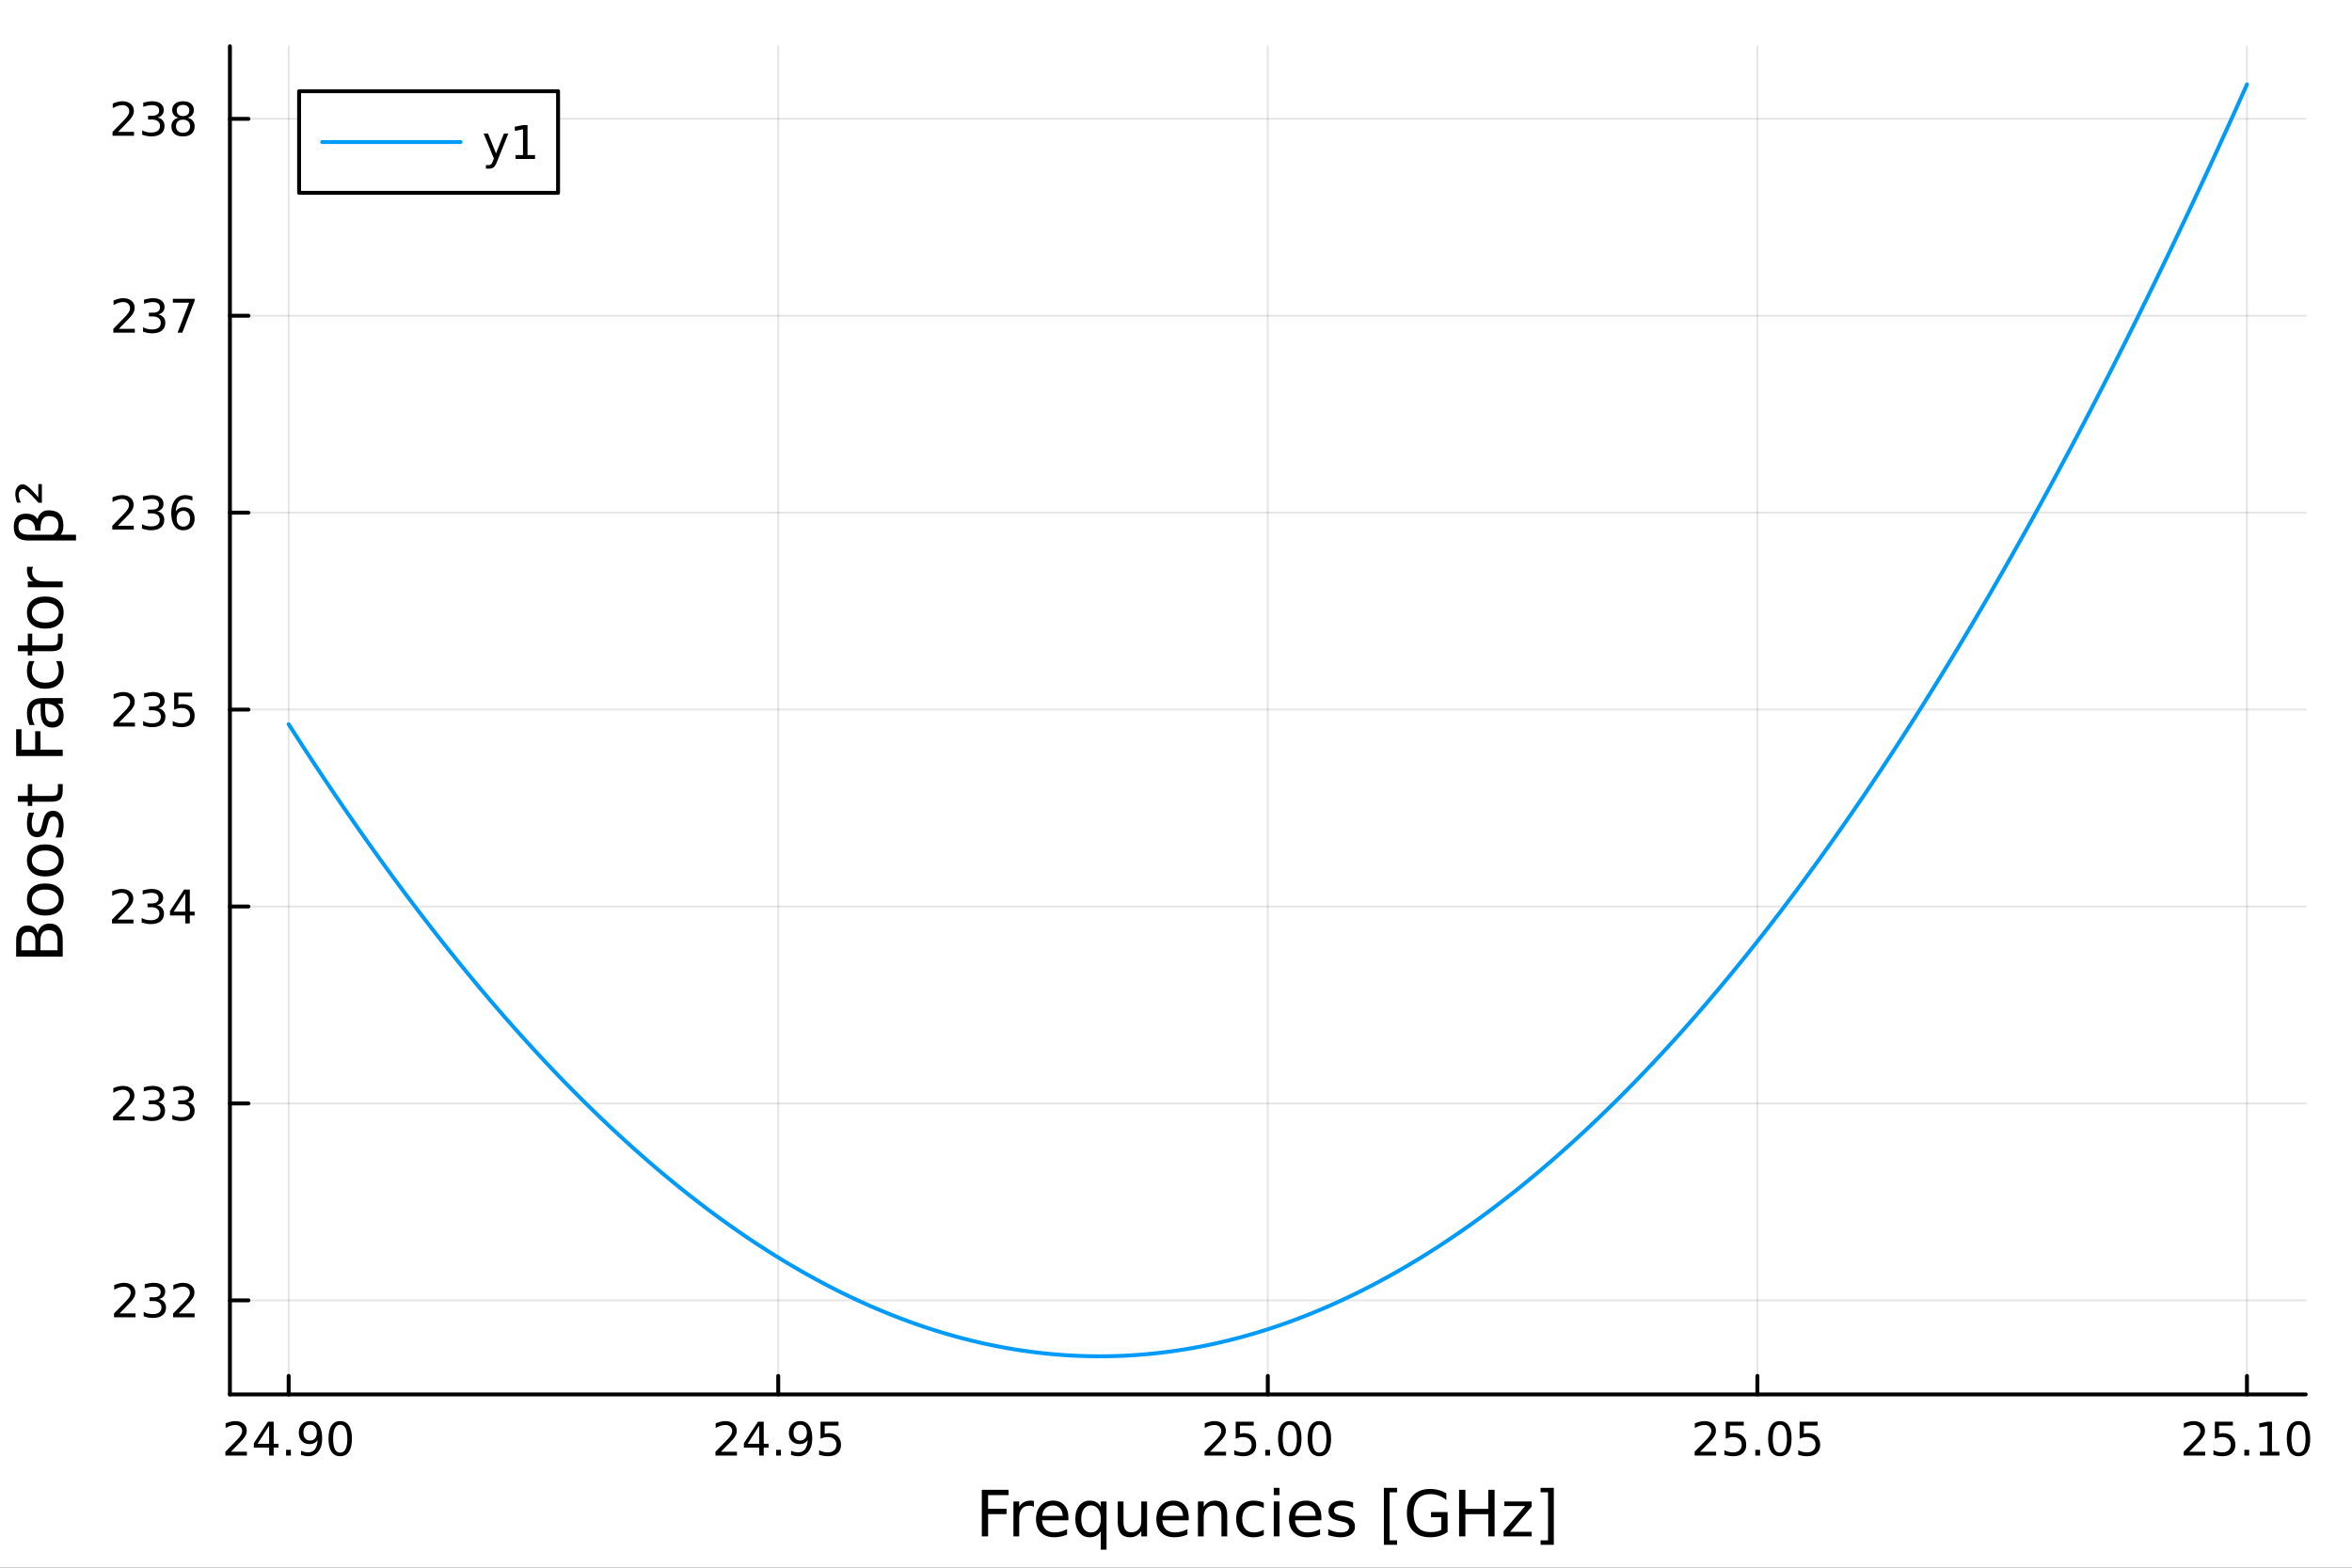 <?xml version="1.0" encoding="utf-8"?>
<svg xmlns="http://www.w3.org/2000/svg" xmlns:xlink="http://www.w3.org/1999/xlink" width="600" height="400" viewBox="0 0 2400 1600">
<rect x="0" y="0" width="2400" height="1600" fill="#333333" stroke="none"/>
<defs>
  <clipPath id="clip600">
    <rect x="0" y="0" width="2400" height="1600"/>
  </clipPath>
</defs>
<path clip-path="url(#clip600)" d="M0 1600 L2400 1600 L2400 0 L0 0  Z" fill="#ffffff" fill-rule="evenodd" fill-opacity="1"/>
<defs>
  <clipPath id="clip601">
    <rect x="480" y="0" width="1681" height="1600"/>
  </clipPath>
</defs>
<path clip-path="url(#clip600)" d="M234.612 1423.18 L2352.76 1423.18 L2352.76 47.244 L234.612 47.244  Z" fill="#ffffff" fill-rule="evenodd" fill-opacity="1"/>
<defs>
  <clipPath id="clip602">
    <rect x="234" y="47" width="2119" height="1377"/>
  </clipPath>
</defs>
<polyline clip-path="url(#clip602)" style="stroke:#000000; stroke-linecap:round; stroke-linejoin:round; stroke-width:2; stroke-opacity:0.1; fill:none" points="294.559,1423.18 294.559,47.244 "/>
<polyline clip-path="url(#clip602)" style="stroke:#000000; stroke-linecap:round; stroke-linejoin:round; stroke-width:2; stroke-opacity:0.1; fill:none" points="794.121,1423.18 794.121,47.244 "/>
<polyline clip-path="url(#clip602)" style="stroke:#000000; stroke-linecap:round; stroke-linejoin:round; stroke-width:2; stroke-opacity:0.1; fill:none" points="1293.68,1423.18 1293.68,47.244 "/>
<polyline clip-path="url(#clip602)" style="stroke:#000000; stroke-linecap:round; stroke-linejoin:round; stroke-width:2; stroke-opacity:0.1; fill:none" points="1793.25,1423.18 1793.25,47.244 "/>
<polyline clip-path="url(#clip602)" style="stroke:#000000; stroke-linecap:round; stroke-linejoin:round; stroke-width:2; stroke-opacity:0.1; fill:none" points="2292.81,1423.18 2292.81,47.244 "/>
<polyline clip-path="url(#clip602)" style="stroke:#000000; stroke-linecap:round; stroke-linejoin:round; stroke-width:2; stroke-opacity:0.1; fill:none" points="234.612,1327.16 2352.76,1327.16 "/>
<polyline clip-path="url(#clip602)" style="stroke:#000000; stroke-linecap:round; stroke-linejoin:round; stroke-width:2; stroke-opacity:0.1; fill:none" points="234.612,1126.18 2352.76,1126.18 "/>
<polyline clip-path="url(#clip602)" style="stroke:#000000; stroke-linecap:round; stroke-linejoin:round; stroke-width:2; stroke-opacity:0.1; fill:none" points="234.612,925.196 2352.76,925.196 "/>
<polyline clip-path="url(#clip602)" style="stroke:#000000; stroke-linecap:round; stroke-linejoin:round; stroke-width:2; stroke-opacity:0.1; fill:none" points="234.612,724.213 2352.76,724.213 "/>
<polyline clip-path="url(#clip602)" style="stroke:#000000; stroke-linecap:round; stroke-linejoin:round; stroke-width:2; stroke-opacity:0.1; fill:none" points="234.612,523.229 2352.76,523.229 "/>
<polyline clip-path="url(#clip602)" style="stroke:#000000; stroke-linecap:round; stroke-linejoin:round; stroke-width:2; stroke-opacity:0.1; fill:none" points="234.612,322.245 2352.76,322.245 "/>
<polyline clip-path="url(#clip602)" style="stroke:#000000; stroke-linecap:round; stroke-linejoin:round; stroke-width:2; stroke-opacity:0.1; fill:none" points="234.612,121.262 2352.76,121.262 "/>
<polyline clip-path="url(#clip600)" style="stroke:#000000; stroke-linecap:round; stroke-linejoin:round; stroke-width:4; stroke-opacity:1; fill:none" points="234.612,1423.18 2352.76,1423.18 "/>
<polyline clip-path="url(#clip600)" style="stroke:#000000; stroke-linecap:round; stroke-linejoin:round; stroke-width:4; stroke-opacity:1; fill:none" points="294.559,1423.18 294.559,1404.28 "/>
<polyline clip-path="url(#clip600)" style="stroke:#000000; stroke-linecap:round; stroke-linejoin:round; stroke-width:4; stroke-opacity:1; fill:none" points="794.121,1423.18 794.121,1404.28 "/>
<polyline clip-path="url(#clip600)" style="stroke:#000000; stroke-linecap:round; stroke-linejoin:round; stroke-width:4; stroke-opacity:1; fill:none" points="1293.68,1423.18 1293.68,1404.28 "/>
<polyline clip-path="url(#clip600)" style="stroke:#000000; stroke-linecap:round; stroke-linejoin:round; stroke-width:4; stroke-opacity:1; fill:none" points="1793.25,1423.18 1793.25,1404.28 "/>
<polyline clip-path="url(#clip600)" style="stroke:#000000; stroke-linecap:round; stroke-linejoin:round; stroke-width:4; stroke-opacity:1; fill:none" points="2292.81,1423.18 2292.81,1404.28 "/>
<path clip-path="url(#clip600)" d="M235.636 1481.64 L251.955 1481.64 L251.955 1485.58 L230.011 1485.58 L230.011 1481.64 Q232.673 1478.89 237.256 1474.26 Q241.863 1469.61 243.043 1468.27 Q245.288 1465.74 246.168 1464.01 Q247.071 1462.25 247.071 1460.56 Q247.071 1457.8 245.126 1456.07 Q243.205 1454.33 240.103 1454.33 Q237.904 1454.33 235.451 1455.09 Q233.02 1455.86 230.242 1457.41 L230.242 1452.69 Q233.066 1451.55 235.52 1450.97 Q237.974 1450.39 240.011 1450.39 Q245.381 1450.39 248.575 1453.08 Q251.77 1455.77 251.77 1460.26 Q251.77 1462.39 250.96 1464.31 Q250.173 1466.2 248.066 1468.8 Q247.488 1469.47 244.386 1472.69 Q241.284 1475.88 235.636 1481.64 Z" fill="#000000" fill-rule="nonzero" fill-opacity="1" /><path clip-path="url(#clip600)" d="M274.617 1455.09 L262.812 1473.54 L274.617 1473.54 L274.617 1455.09 M273.39 1451.02 L279.27 1451.02 L279.27 1473.54 L284.2 1473.54 L284.2 1477.43 L279.27 1477.43 L279.27 1485.58 L274.617 1485.58 L274.617 1477.43 L259.015 1477.43 L259.015 1472.92 L273.39 1451.02 Z" fill="#000000" fill-rule="nonzero" fill-opacity="1" /><path clip-path="url(#clip600)" d="M291.932 1479.7 L296.816 1479.7 L296.816 1485.58 L291.932 1485.58 L291.932 1479.7 Z" fill="#000000" fill-rule="nonzero" fill-opacity="1" /><path clip-path="url(#clip600)" d="M307.14 1484.86 L307.14 1480.6 Q308.899 1481.44 310.705 1481.88 Q312.51 1482.32 314.246 1482.32 Q318.876 1482.32 321.307 1479.21 Q323.76 1476.09 324.107 1469.75 Q322.765 1471.74 320.705 1472.8 Q318.645 1473.87 316.145 1473.87 Q310.959 1473.87 307.927 1470.74 Q304.918 1467.59 304.918 1462.15 Q304.918 1456.83 308.066 1453.61 Q311.214 1450.39 316.445 1450.39 Q322.441 1450.39 325.589 1455 Q328.76 1459.58 328.76 1468.33 Q328.76 1476.51 324.871 1481.39 Q321.006 1486.25 314.455 1486.25 Q312.696 1486.25 310.89 1485.9 Q309.084 1485.56 307.14 1484.86 M316.445 1470.21 Q319.594 1470.21 321.422 1468.06 Q323.274 1465.9 323.274 1462.15 Q323.274 1458.43 321.422 1456.27 Q319.594 1454.1 316.445 1454.1 Q313.297 1454.1 311.446 1456.27 Q309.617 1458.43 309.617 1462.15 Q309.617 1465.9 311.446 1468.06 Q313.297 1470.21 316.445 1470.21 Z" fill="#000000" fill-rule="nonzero" fill-opacity="1" /><path clip-path="url(#clip600)" d="M347.163 1454.1 Q343.552 1454.1 341.723 1457.66 Q339.918 1461.2 339.918 1468.33 Q339.918 1475.44 341.723 1479.01 Q343.552 1482.55 347.163 1482.55 Q350.797 1482.55 352.603 1479.01 Q354.431 1475.44 354.431 1468.33 Q354.431 1461.2 352.603 1457.66 Q350.797 1454.1 347.163 1454.1 M347.163 1450.39 Q352.973 1450.39 356.029 1455 Q359.107 1459.58 359.107 1468.33 Q359.107 1477.06 356.029 1481.67 Q352.973 1486.25 347.163 1486.25 Q341.353 1486.25 338.274 1481.67 Q335.219 1477.06 335.219 1468.33 Q335.219 1459.58 338.274 1455 Q341.353 1450.39 347.163 1450.39 Z" fill="#000000" fill-rule="nonzero" fill-opacity="1" /><path clip-path="url(#clip600)" d="M735.696 1481.64 L752.015 1481.64 L752.015 1485.58 L730.071 1485.58 L730.071 1481.64 Q732.733 1478.89 737.316 1474.26 Q741.923 1469.61 743.103 1468.27 Q745.348 1465.74 746.228 1464.01 Q747.131 1462.25 747.131 1460.56 Q747.131 1457.8 745.186 1456.07 Q743.265 1454.33 740.163 1454.33 Q737.964 1454.33 735.511 1455.09 Q733.08 1455.86 730.302 1457.41 L730.302 1452.69 Q733.126 1451.55 735.58 1450.97 Q738.034 1450.39 740.071 1450.39 Q745.441 1450.39 748.636 1453.08 Q751.83 1455.77 751.83 1460.26 Q751.83 1462.39 751.02 1464.31 Q750.233 1466.2 748.126 1468.8 Q747.548 1469.47 744.446 1472.69 Q741.344 1475.88 735.696 1481.64 Z" fill="#000000" fill-rule="nonzero" fill-opacity="1" /><path clip-path="url(#clip600)" d="M774.677 1455.09 L762.872 1473.54 L774.677 1473.54 L774.677 1455.09 M773.45 1451.02 L779.33 1451.02 L779.33 1473.54 L784.26 1473.54 L784.26 1477.43 L779.33 1477.43 L779.33 1485.58 L774.677 1485.58 L774.677 1477.43 L759.075 1477.43 L759.075 1472.92 L773.45 1451.02 Z" fill="#000000" fill-rule="nonzero" fill-opacity="1" /><path clip-path="url(#clip600)" d="M791.992 1479.7 L796.876 1479.7 L796.876 1485.58 L791.992 1485.58 L791.992 1479.7 Z" fill="#000000" fill-rule="nonzero" fill-opacity="1" /><path clip-path="url(#clip600)" d="M807.2 1484.86 L807.2 1480.6 Q808.959 1481.44 810.765 1481.88 Q812.57 1482.32 814.306 1482.32 Q818.936 1482.32 821.367 1479.21 Q823.82 1476.09 824.168 1469.75 Q822.825 1471.74 820.765 1472.8 Q818.705 1473.87 816.205 1473.87 Q811.019 1473.87 807.987 1470.74 Q804.978 1467.59 804.978 1462.15 Q804.978 1456.83 808.126 1453.61 Q811.274 1450.39 816.506 1450.39 Q822.501 1450.39 825.649 1455 Q828.82 1459.58 828.82 1468.33 Q828.82 1476.51 824.931 1481.39 Q821.066 1486.25 814.515 1486.25 Q812.756 1486.25 810.95 1485.9 Q809.144 1485.56 807.2 1484.86 M816.506 1470.21 Q819.654 1470.21 821.482 1468.06 Q823.334 1465.9 823.334 1462.15 Q823.334 1458.43 821.482 1456.27 Q819.654 1454.1 816.506 1454.1 Q813.357 1454.1 811.506 1456.27 Q809.677 1458.43 809.677 1462.15 Q809.677 1465.9 811.506 1468.06 Q813.357 1470.21 816.506 1470.21 Z" fill="#000000" fill-rule="nonzero" fill-opacity="1" /><path clip-path="url(#clip600)" d="M837.269 1451.02 L855.626 1451.02 L855.626 1454.96 L841.552 1454.96 L841.552 1463.43 Q842.57 1463.08 843.589 1462.92 Q844.607 1462.73 845.626 1462.73 Q851.413 1462.73 854.792 1465.9 Q858.172 1469.08 858.172 1474.49 Q858.172 1480.07 854.7 1483.17 Q851.228 1486.25 844.908 1486.25 Q842.732 1486.25 840.464 1485.88 Q838.218 1485.51 835.811 1484.77 L835.811 1480.07 Q837.894 1481.2 840.117 1481.76 Q842.339 1482.32 844.816 1482.32 Q848.82 1482.32 851.158 1480.21 Q853.496 1478.1 853.496 1474.49 Q853.496 1470.88 851.158 1468.77 Q848.82 1466.67 844.816 1466.67 Q842.941 1466.67 841.066 1467.08 Q839.214 1467.5 837.269 1468.38 L837.269 1451.02 Z" fill="#000000" fill-rule="nonzero" fill-opacity="1" /><path clip-path="url(#clip600)" d="M1234.76 1481.64 L1251.08 1481.64 L1251.08 1485.58 L1229.14 1485.58 L1229.14 1481.64 Q1231.8 1478.89 1236.38 1474.26 Q1240.99 1469.61 1242.17 1468.27 Q1244.41 1465.74 1245.29 1464.01 Q1246.2 1462.25 1246.2 1460.56 Q1246.2 1457.8 1244.25 1456.07 Q1242.33 1454.33 1239.23 1454.33 Q1237.03 1454.33 1234.58 1455.09 Q1232.14 1455.86 1229.37 1457.41 L1229.37 1452.69 Q1232.19 1451.55 1234.64 1450.97 Q1237.1 1450.39 1239.14 1450.39 Q1244.51 1450.39 1247.7 1453.08 Q1250.89 1455.77 1250.89 1460.26 Q1250.89 1462.39 1250.08 1464.31 Q1249.3 1466.2 1247.19 1468.8 Q1246.61 1469.47 1243.51 1472.69 Q1240.41 1475.88 1234.76 1481.64 Z" fill="#000000" fill-rule="nonzero" fill-opacity="1" /><path clip-path="url(#clip600)" d="M1260.94 1451.02 L1279.3 1451.02 L1279.3 1454.96 L1265.22 1454.96 L1265.22 1463.43 Q1266.24 1463.08 1267.26 1462.92 Q1268.28 1462.73 1269.3 1462.73 Q1275.08 1462.73 1278.46 1465.9 Q1281.84 1469.08 1281.84 1474.49 Q1281.84 1480.07 1278.37 1483.17 Q1274.9 1486.25 1268.58 1486.25 Q1266.4 1486.25 1264.14 1485.88 Q1261.89 1485.51 1259.48 1484.77 L1259.48 1480.07 Q1261.57 1481.2 1263.79 1481.76 Q1266.01 1482.32 1268.49 1482.32 Q1272.49 1482.32 1274.83 1480.21 Q1277.17 1478.1 1277.17 1474.49 Q1277.17 1470.88 1274.83 1468.77 Q1272.49 1466.67 1268.49 1466.67 Q1266.61 1466.67 1264.74 1467.08 Q1262.89 1467.5 1260.94 1468.38 L1260.94 1451.02 Z" fill="#000000" fill-rule="nonzero" fill-opacity="1" /><path clip-path="url(#clip600)" d="M1291.06 1479.7 L1295.94 1479.7 L1295.94 1485.58 L1291.06 1485.58 L1291.06 1479.7 Z" fill="#000000" fill-rule="nonzero" fill-opacity="1" /><path clip-path="url(#clip600)" d="M1316.13 1454.1 Q1312.51 1454.1 1310.69 1457.66 Q1308.88 1461.2 1308.88 1468.33 Q1308.88 1475.44 1310.69 1479.01 Q1312.51 1482.55 1316.13 1482.55 Q1319.76 1482.55 1321.57 1479.01 Q1323.39 1475.44 1323.39 1468.33 Q1323.39 1461.2 1321.57 1457.66 Q1319.76 1454.1 1316.13 1454.1 M1316.13 1450.39 Q1321.94 1450.39 1324.99 1455 Q1328.07 1459.58 1328.07 1468.33 Q1328.07 1477.06 1324.99 1481.67 Q1321.94 1486.25 1316.13 1486.25 Q1310.32 1486.25 1307.24 1481.67 Q1304.18 1477.06 1304.18 1468.33 Q1304.18 1459.58 1307.24 1455 Q1310.32 1450.39 1316.13 1450.39 Z" fill="#000000" fill-rule="nonzero" fill-opacity="1" /><path clip-path="url(#clip600)" d="M1346.29 1454.1 Q1342.68 1454.1 1340.85 1457.66 Q1339.04 1461.2 1339.04 1468.33 Q1339.04 1475.44 1340.85 1479.01 Q1342.68 1482.55 1346.29 1482.55 Q1349.92 1482.55 1351.73 1479.01 Q1353.56 1475.44 1353.56 1468.33 Q1353.56 1461.2 1351.73 1457.66 Q1349.92 1454.1 1346.29 1454.1 M1346.29 1450.39 Q1352.1 1450.39 1355.15 1455 Q1358.23 1459.58 1358.23 1468.33 Q1358.23 1477.06 1355.15 1481.67 Q1352.1 1486.25 1346.29 1486.25 Q1340.48 1486.25 1337.4 1481.67 Q1334.34 1477.06 1334.34 1468.33 Q1334.34 1459.58 1337.4 1455 Q1340.48 1450.39 1346.29 1450.39 Z" fill="#000000" fill-rule="nonzero" fill-opacity="1" /><path clip-path="url(#clip600)" d="M1734.82 1481.64 L1751.14 1481.64 L1751.14 1485.58 L1729.2 1485.58 L1729.2 1481.64 Q1731.86 1478.89 1736.44 1474.26 Q1741.05 1469.61 1742.23 1468.27 Q1744.47 1465.74 1745.35 1464.01 Q1746.26 1462.25 1746.26 1460.56 Q1746.26 1457.8 1744.31 1456.07 Q1742.39 1454.33 1739.29 1454.33 Q1737.09 1454.33 1734.64 1455.09 Q1732.2 1455.86 1729.43 1457.41 L1729.43 1452.69 Q1732.25 1451.55 1734.7 1450.97 Q1737.16 1450.39 1739.2 1450.39 Q1744.57 1450.39 1747.76 1453.08 Q1750.95 1455.77 1750.95 1460.26 Q1750.95 1462.39 1750.14 1464.31 Q1749.36 1466.2 1747.25 1468.8 Q1746.67 1469.47 1743.57 1472.69 Q1740.47 1475.88 1734.82 1481.64 Z" fill="#000000" fill-rule="nonzero" fill-opacity="1" /><path clip-path="url(#clip600)" d="M1761 1451.02 L1779.36 1451.02 L1779.36 1454.96 L1765.28 1454.96 L1765.28 1463.43 Q1766.3 1463.08 1767.32 1462.92 Q1768.34 1462.73 1769.36 1462.73 Q1775.14 1462.73 1778.52 1465.9 Q1781.9 1469.08 1781.9 1474.49 Q1781.9 1480.07 1778.43 1483.17 Q1774.96 1486.25 1768.64 1486.25 Q1766.46 1486.25 1764.2 1485.88 Q1761.95 1485.51 1759.54 1484.77 L1759.54 1480.07 Q1761.63 1481.2 1763.85 1481.76 Q1766.07 1482.32 1768.55 1482.32 Q1772.55 1482.32 1774.89 1480.21 Q1777.23 1478.1 1777.23 1474.49 Q1777.23 1470.88 1774.89 1468.77 Q1772.55 1466.67 1768.55 1466.67 Q1766.67 1466.67 1764.8 1467.08 Q1762.95 1467.5 1761 1468.38 L1761 1451.02 Z" fill="#000000" fill-rule="nonzero" fill-opacity="1" /><path clip-path="url(#clip600)" d="M1791.12 1479.7 L1796 1479.7 L1796 1485.58 L1791.12 1485.58 L1791.12 1479.7 Z" fill="#000000" fill-rule="nonzero" fill-opacity="1" /><path clip-path="url(#clip600)" d="M1816.19 1454.1 Q1812.57 1454.1 1810.75 1457.66 Q1808.94 1461.2 1808.94 1468.33 Q1808.94 1475.44 1810.75 1479.01 Q1812.57 1482.55 1816.19 1482.55 Q1819.82 1482.55 1821.63 1479.01 Q1823.45 1475.44 1823.45 1468.33 Q1823.45 1461.2 1821.63 1457.66 Q1819.82 1454.1 1816.19 1454.1 M1816.19 1450.39 Q1822 1450.39 1825.05 1455 Q1828.13 1459.58 1828.13 1468.33 Q1828.13 1477.06 1825.05 1481.67 Q1822 1486.25 1816.19 1486.25 Q1810.38 1486.25 1807.3 1481.67 Q1804.24 1477.06 1804.24 1468.33 Q1804.24 1459.58 1807.3 1455 Q1810.38 1450.39 1816.19 1450.39 Z" fill="#000000" fill-rule="nonzero" fill-opacity="1" /><path clip-path="url(#clip600)" d="M1836.39 1451.02 L1854.75 1451.02 L1854.75 1454.96 L1840.68 1454.96 L1840.68 1463.43 Q1841.69 1463.08 1842.71 1462.92 Q1843.73 1462.73 1844.75 1462.73 Q1850.54 1462.73 1853.92 1465.9 Q1857.3 1469.08 1857.3 1474.49 Q1857.3 1480.07 1853.82 1483.17 Q1850.35 1486.25 1844.03 1486.25 Q1841.86 1486.25 1839.59 1485.88 Q1837.34 1485.51 1834.94 1484.77 L1834.94 1480.07 Q1837.02 1481.2 1839.24 1481.76 Q1841.46 1482.32 1843.94 1482.32 Q1847.94 1482.32 1850.28 1480.21 Q1852.62 1478.1 1852.62 1474.49 Q1852.62 1470.88 1850.28 1468.77 Q1847.94 1466.67 1843.94 1466.67 Q1842.07 1466.67 1840.19 1467.08 Q1838.34 1467.5 1836.39 1468.38 L1836.39 1451.02 Z" fill="#000000" fill-rule="nonzero" fill-opacity="1" /><path clip-path="url(#clip600)" d="M2233.89 1481.64 L2250.2 1481.64 L2250.2 1485.58 L2228.26 1485.58 L2228.26 1481.64 Q2230.92 1478.89 2235.51 1474.26 Q2240.11 1469.61 2241.29 1468.27 Q2243.54 1465.74 2244.42 1464.01 Q2245.32 1462.25 2245.32 1460.56 Q2245.32 1457.8 2243.38 1456.07 Q2241.45 1454.33 2238.35 1454.33 Q2236.15 1454.33 2233.7 1455.09 Q2231.27 1455.86 2228.49 1457.41 L2228.49 1452.69 Q2231.32 1451.55 2233.77 1450.97 Q2236.22 1450.39 2238.26 1450.39 Q2243.63 1450.39 2246.82 1453.08 Q2250.02 1455.77 2250.02 1460.26 Q2250.02 1462.39 2249.21 1464.31 Q2248.42 1466.2 2246.32 1468.8 Q2245.74 1469.47 2242.64 1472.69 Q2239.53 1475.88 2233.89 1481.64 Z" fill="#000000" fill-rule="nonzero" fill-opacity="1" /><path clip-path="url(#clip600)" d="M2260.07 1451.02 L2278.42 1451.02 L2278.42 1454.96 L2264.35 1454.96 L2264.35 1463.43 Q2265.37 1463.08 2266.38 1462.92 Q2267.4 1462.73 2268.42 1462.73 Q2274.21 1462.73 2277.59 1465.9 Q2280.97 1469.08 2280.97 1474.49 Q2280.97 1480.07 2277.5 1483.17 Q2274.02 1486.25 2267.7 1486.25 Q2265.53 1486.25 2263.26 1485.88 Q2261.01 1485.51 2258.61 1484.77 L2258.61 1480.07 Q2260.69 1481.2 2262.91 1481.76 Q2265.13 1482.32 2267.61 1482.32 Q2271.62 1482.32 2273.95 1480.21 Q2276.29 1478.1 2276.29 1474.49 Q2276.29 1470.88 2273.95 1468.77 Q2271.62 1466.67 2267.61 1466.67 Q2265.74 1466.67 2263.86 1467.08 Q2262.01 1467.5 2260.07 1468.38 L2260.07 1451.02 Z" fill="#000000" fill-rule="nonzero" fill-opacity="1" /><path clip-path="url(#clip600)" d="M2290.18 1479.7 L2295.07 1479.7 L2295.07 1485.58 L2290.18 1485.58 L2290.18 1479.7 Z" fill="#000000" fill-rule="nonzero" fill-opacity="1" /><path clip-path="url(#clip600)" d="M2306.06 1481.64 L2313.7 1481.64 L2313.7 1455.28 L2305.39 1456.95 L2305.39 1452.69 L2313.65 1451.02 L2318.33 1451.02 L2318.33 1481.64 L2325.97 1481.64 L2325.97 1485.58 L2306.06 1485.58 L2306.06 1481.64 Z" fill="#000000" fill-rule="nonzero" fill-opacity="1" /><path clip-path="url(#clip600)" d="M2345.41 1454.1 Q2341.8 1454.1 2339.97 1457.66 Q2338.17 1461.2 2338.17 1468.33 Q2338.17 1475.44 2339.97 1479.01 Q2341.8 1482.55 2345.41 1482.55 Q2349.05 1482.55 2350.85 1479.01 Q2352.68 1475.44 2352.68 1468.33 Q2352.68 1461.2 2350.85 1457.66 Q2349.05 1454.1 2345.41 1454.1 M2345.41 1450.39 Q2351.22 1450.39 2354.28 1455 Q2357.36 1459.58 2357.36 1468.33 Q2357.36 1477.06 2354.28 1481.67 Q2351.22 1486.25 2345.41 1486.25 Q2339.6 1486.25 2336.52 1481.67 Q2333.47 1477.06 2333.47 1468.33 Q2333.47 1459.58 2336.52 1455 Q2339.6 1450.39 2345.41 1450.39 Z" fill="#000000" fill-rule="nonzero" fill-opacity="1" /><path clip-path="url(#clip600)" d="M1001.85 1520.52 L1029.16 1520.52 L1029.16 1525.93 L1008.28 1525.93 L1008.28 1539.94 L1027.12 1539.94 L1027.12 1545.35 L1008.28 1545.35 L1008.28 1568.04 L1001.85 1568.04 L1001.85 1520.52 Z" fill="#000000" fill-rule="nonzero" fill-opacity="1" /><path clip-path="url(#clip600)" d="M1055 1537.87 Q1054.01 1537.3 1052.84 1537.04 Q1051.69 1536.76 1050.29 1536.76 Q1045.33 1536.76 1042.65 1540 Q1040.01 1543.22 1040.01 1549.27 L1040.01 1568.04 L1034.12 1568.04 L1034.12 1532.4 L1040.01 1532.4 L1040.01 1537.93 Q1041.86 1534.69 1044.82 1533.13 Q1047.78 1531.54 1052.01 1531.54 Q1052.61 1531.54 1053.35 1531.63 Q1054.08 1531.7 1054.97 1531.85 L1055 1537.87 Z" fill="#000000" fill-rule="nonzero" fill-opacity="1" /><path clip-path="url(#clip600)" d="M1090.2 1548.76 L1090.2 1551.62 L1063.28 1551.62 Q1063.66 1557.67 1066.91 1560.85 Q1070.18 1564 1076.01 1564 Q1079.38 1564 1082.53 1563.17 Q1085.72 1562.35 1088.84 1560.69 L1088.84 1566.23 Q1085.68 1567.57 1082.37 1568.27 Q1079.06 1568.97 1075.66 1568.97 Q1067.13 1568.97 1062.13 1564 Q1057.17 1559.04 1057.17 1550.57 Q1057.17 1541.82 1061.88 1536.69 Q1066.62 1531.54 1074.64 1531.54 Q1081.83 1531.54 1086 1536.18 Q1090.2 1540.8 1090.2 1548.76 M1084.35 1547.04 Q1084.28 1542.23 1081.64 1539.37 Q1079.03 1536.5 1074.7 1536.5 Q1069.8 1536.5 1066.84 1539.27 Q1063.91 1542.04 1063.47 1547.07 L1084.35 1547.04 Z" fill="#000000" fill-rule="nonzero" fill-opacity="1" /><path clip-path="url(#clip600)" d="M1103.32 1550.25 Q1103.32 1556.71 1105.96 1560.4 Q1108.63 1564.07 1113.28 1564.07 Q1117.93 1564.07 1120.6 1560.4 Q1123.27 1556.71 1123.27 1550.25 Q1123.27 1543.79 1120.6 1540.13 Q1117.93 1536.44 1113.28 1536.44 Q1108.63 1536.44 1105.96 1540.13 Q1103.32 1543.79 1103.32 1550.25 M1123.27 1562.7 Q1121.43 1565.88 1118.59 1567.44 Q1115.79 1568.97 1111.85 1568.97 Q1105.39 1568.97 1101.31 1563.81 Q1097.27 1558.65 1097.27 1550.25 Q1097.27 1541.85 1101.31 1536.69 Q1105.39 1531.54 1111.85 1531.54 Q1115.79 1531.54 1118.59 1533.1 Q1121.43 1534.62 1123.27 1537.81 L1123.27 1532.4 L1129.13 1532.4 L1129.13 1581.6 L1123.27 1581.6 L1123.27 1562.7 Z" fill="#000000" fill-rule="nonzero" fill-opacity="1" /><path clip-path="url(#clip600)" d="M1140.59 1553.98 L1140.59 1532.4 L1146.44 1532.4 L1146.44 1553.75 Q1146.44 1558.81 1148.42 1561.36 Q1150.39 1563.87 1154.34 1563.87 Q1159.08 1563.87 1161.82 1560.85 Q1164.59 1557.83 1164.59 1552.61 L1164.59 1532.4 L1170.44 1532.4 L1170.44 1568.04 L1164.59 1568.04 L1164.59 1562.57 Q1162.45 1565.82 1159.62 1567.41 Q1156.82 1568.97 1153.1 1568.97 Q1146.95 1568.97 1143.77 1565.15 Q1140.59 1561.33 1140.59 1553.98 M1155.33 1531.54 L1155.33 1531.54 Z" fill="#000000" fill-rule="nonzero" fill-opacity="1" /><path clip-path="url(#clip600)" d="M1213 1548.76 L1213 1551.62 L1186.07 1551.62 Q1186.45 1557.67 1189.7 1560.85 Q1192.98 1564 1198.8 1564 Q1202.18 1564 1205.33 1563.17 Q1208.51 1562.35 1211.63 1560.69 L1211.63 1566.23 Q1208.48 1567.57 1205.17 1568.27 Q1201.86 1568.97 1198.45 1568.97 Q1189.92 1568.97 1184.93 1564 Q1179.96 1559.04 1179.96 1550.57 Q1179.96 1541.82 1184.67 1536.69 Q1189.41 1531.54 1197.43 1531.54 Q1204.63 1531.54 1208.8 1536.18 Q1213 1540.8 1213 1548.76 M1207.14 1547.04 Q1207.08 1542.23 1204.44 1539.37 Q1201.83 1536.5 1197.5 1536.5 Q1192.6 1536.5 1189.64 1539.27 Q1186.71 1542.04 1186.26 1547.07 L1207.14 1547.04 Z" fill="#000000" fill-rule="nonzero" fill-opacity="1" /><path clip-path="url(#clip600)" d="M1252.24 1546.53 L1252.24 1568.04 L1246.39 1568.04 L1246.39 1546.72 Q1246.39 1541.66 1244.41 1539.14 Q1242.44 1536.63 1238.49 1536.63 Q1233.75 1536.63 1231.01 1539.65 Q1228.28 1542.68 1228.28 1547.9 L1228.28 1568.04 L1222.39 1568.04 L1222.39 1532.4 L1228.28 1532.4 L1228.28 1537.93 Q1230.38 1534.72 1233.21 1533.13 Q1236.07 1531.54 1239.8 1531.54 Q1245.94 1531.54 1249.09 1535.36 Q1252.24 1539.14 1252.24 1546.53 Z" fill="#000000" fill-rule="nonzero" fill-opacity="1" /><path clip-path="url(#clip600)" d="M1289.58 1533.76 L1289.58 1539.24 Q1287.1 1537.87 1284.58 1537.2 Q1282.1 1536.5 1279.55 1536.5 Q1273.85 1536.5 1270.7 1540.13 Q1267.55 1543.73 1267.55 1550.25 Q1267.55 1556.78 1270.7 1560.4 Q1273.85 1564 1279.55 1564 Q1282.1 1564 1284.58 1563.33 Q1287.1 1562.63 1289.58 1561.26 L1289.58 1566.68 Q1287.13 1567.82 1284.49 1568.39 Q1281.88 1568.97 1278.92 1568.97 Q1270.86 1568.97 1266.12 1563.91 Q1261.38 1558.85 1261.38 1550.25 Q1261.38 1541.53 1266.15 1536.53 Q1270.96 1531.54 1279.3 1531.54 Q1282 1531.54 1284.58 1532.11 Q1287.16 1532.65 1289.58 1533.76 Z" fill="#000000" fill-rule="nonzero" fill-opacity="1" /><path clip-path="url(#clip600)" d="M1299.76 1532.4 L1305.62 1532.4 L1305.62 1568.04 L1299.76 1568.04 L1299.76 1532.4 M1299.76 1518.52 L1305.62 1518.52 L1305.62 1525.93 L1299.76 1525.93 L1299.76 1518.52 Z" fill="#000000" fill-rule="nonzero" fill-opacity="1" /><path clip-path="url(#clip600)" d="M1348.37 1548.76 L1348.37 1551.62 L1321.44 1551.62 Q1321.82 1557.67 1325.07 1560.85 Q1328.35 1564 1334.17 1564 Q1337.54 1564 1340.69 1563.17 Q1343.88 1562.35 1347 1560.69 L1347 1566.23 Q1343.85 1567.57 1340.54 1568.27 Q1337.23 1568.97 1333.82 1568.97 Q1325.29 1568.97 1320.29 1564 Q1315.33 1559.04 1315.33 1550.57 Q1315.33 1541.82 1320.04 1536.69 Q1324.78 1531.54 1332.8 1531.54 Q1339.99 1531.54 1344.16 1536.18 Q1348.37 1540.8 1348.37 1548.76 M1342.51 1547.04 Q1342.45 1542.23 1339.8 1539.37 Q1337.19 1536.5 1332.86 1536.5 Q1327.96 1536.5 1325 1539.27 Q1322.07 1542.04 1321.63 1547.07 L1342.51 1547.04 Z" fill="#000000" fill-rule="nonzero" fill-opacity="1" /><path clip-path="url(#clip600)" d="M1380.7 1533.45 L1380.7 1538.98 Q1378.22 1537.71 1375.55 1537.07 Q1372.87 1536.44 1370.01 1536.44 Q1365.65 1536.44 1363.45 1537.77 Q1361.29 1539.11 1361.29 1541.79 Q1361.29 1543.82 1362.85 1545 Q1364.41 1546.15 1369.12 1547.2 L1371.12 1547.64 Q1377.36 1548.98 1379.97 1551.43 Q1382.61 1553.85 1382.61 1558.21 Q1382.61 1563.17 1378.67 1566.07 Q1374.75 1568.97 1367.88 1568.97 Q1365.01 1568.97 1361.89 1568.39 Q1358.8 1567.85 1355.37 1566.74 L1355.37 1560.69 Q1358.61 1562.38 1361.76 1563.24 Q1364.92 1564.07 1368 1564.07 Q1372.14 1564.07 1374.37 1562.66 Q1376.6 1561.23 1376.6 1558.65 Q1376.6 1556.27 1374.97 1554.99 Q1373.38 1553.72 1367.94 1552.54 L1365.9 1552.07 Q1360.46 1550.92 1358.04 1548.56 Q1355.62 1546.18 1355.62 1542.04 Q1355.62 1537.01 1359.19 1534.27 Q1362.75 1531.54 1369.31 1531.54 Q1372.55 1531.54 1375.42 1532.01 Q1378.28 1532.49 1380.7 1533.45 Z" fill="#000000" fill-rule="nonzero" fill-opacity="1" /><path clip-path="url(#clip600)" d="M1412.12 1518.52 L1425.61 1518.52 L1425.61 1523.07 L1417.97 1523.07 L1417.97 1572.09 L1425.61 1572.09 L1425.61 1576.64 L1412.12 1576.64 L1412.12 1518.52 Z" fill="#000000" fill-rule="nonzero" fill-opacity="1" /><path clip-path="url(#clip600)" d="M1470.75 1561.26 L1470.75 1548.5 L1460.24 1548.5 L1460.24 1543.22 L1477.11 1543.22 L1477.11 1563.62 Q1473.39 1566.26 1468.9 1567.63 Q1464.41 1568.97 1459.32 1568.97 Q1448.18 1568.97 1441.88 1562.47 Q1435.61 1555.95 1435.61 1544.33 Q1435.61 1532.68 1441.88 1526.19 Q1448.18 1519.66 1459.32 1519.66 Q1463.97 1519.66 1468.14 1520.81 Q1472.34 1521.96 1475.87 1524.18 L1475.87 1531.03 Q1472.31 1528 1468.3 1526.48 Q1464.28 1524.95 1459.86 1524.95 Q1451.14 1524.95 1446.75 1529.82 Q1442.39 1534.69 1442.39 1544.33 Q1442.39 1553.94 1446.75 1558.81 Q1451.14 1563.68 1459.86 1563.68 Q1463.27 1563.68 1465.94 1563.11 Q1468.61 1562.51 1470.75 1561.26 Z" fill="#000000" fill-rule="nonzero" fill-opacity="1" /><path clip-path="url(#clip600)" d="M1488.86 1520.52 L1495.29 1520.52 L1495.29 1540 L1518.65 1540 L1518.65 1520.52 L1525.08 1520.52 L1525.08 1568.04 L1518.65 1568.04 L1518.65 1545.41 L1495.29 1545.41 L1495.29 1568.04 L1488.86 1568.04 L1488.86 1520.52 Z" fill="#000000" fill-rule="nonzero" fill-opacity="1" /><path clip-path="url(#clip600)" d="M1535.07 1532.4 L1562.89 1532.4 L1562.89 1537.74 L1540.86 1563.37 L1562.89 1563.37 L1562.89 1568.04 L1534.28 1568.04 L1534.28 1562.7 L1556.3 1537.07 L1535.07 1537.07 L1535.07 1532.4 Z" fill="#000000" fill-rule="nonzero" fill-opacity="1" /><path clip-path="url(#clip600)" d="M1585.52 1518.52 L1585.52 1576.64 L1572.02 1576.64 L1572.02 1572.09 L1579.63 1572.09 L1579.63 1523.07 L1572.02 1523.07 L1572.02 1518.52 L1585.52 1518.52 Z" fill="#000000" fill-rule="nonzero" fill-opacity="1" /><polyline clip-path="url(#clip600)" style="stroke:#000000; stroke-linecap:round; stroke-linejoin:round; stroke-width:4; stroke-opacity:1; fill:none" points="234.612,1423.18 234.612,47.244 "/>
<polyline clip-path="url(#clip600)" style="stroke:#000000; stroke-linecap:round; stroke-linejoin:round; stroke-width:4; stroke-opacity:1; fill:none" points="234.612,1327.16 253.509,1327.16 "/>
<polyline clip-path="url(#clip600)" style="stroke:#000000; stroke-linecap:round; stroke-linejoin:round; stroke-width:4; stroke-opacity:1; fill:none" points="234.612,1126.18 253.509,1126.18 "/>
<polyline clip-path="url(#clip600)" style="stroke:#000000; stroke-linecap:round; stroke-linejoin:round; stroke-width:4; stroke-opacity:1; fill:none" points="234.612,925.196 253.509,925.196 "/>
<polyline clip-path="url(#clip600)" style="stroke:#000000; stroke-linecap:round; stroke-linejoin:round; stroke-width:4; stroke-opacity:1; fill:none" points="234.612,724.213 253.509,724.213 "/>
<polyline clip-path="url(#clip600)" style="stroke:#000000; stroke-linecap:round; stroke-linejoin:round; stroke-width:4; stroke-opacity:1; fill:none" points="234.612,523.229 253.509,523.229 "/>
<polyline clip-path="url(#clip600)" style="stroke:#000000; stroke-linecap:round; stroke-linejoin:round; stroke-width:4; stroke-opacity:1; fill:none" points="234.612,322.245 253.509,322.245 "/>
<polyline clip-path="url(#clip600)" style="stroke:#000000; stroke-linecap:round; stroke-linejoin:round; stroke-width:4; stroke-opacity:1; fill:none" points="234.612,121.262 253.509,121.262 "/>
<path clip-path="url(#clip600)" d="M121.968 1340.51 L138.288 1340.51 L138.288 1344.44 L116.343 1344.44 L116.343 1340.51 Q119.006 1337.75 123.589 1333.12 Q128.195 1328.47 129.376 1327.13 Q131.621 1324.61 132.501 1322.87 Q133.404 1321.11 133.404 1319.42 Q133.404 1316.67 131.459 1314.93 Q129.538 1313.19 126.436 1313.19 Q124.237 1313.19 121.783 1313.96 Q119.353 1314.72 116.575 1316.27 L116.575 1311.55 Q119.399 1310.42 121.853 1309.84 Q124.306 1309.26 126.343 1309.26 Q131.714 1309.26 134.908 1311.94 Q138.103 1314.63 138.103 1319.12 Q138.103 1321.25 137.292 1323.17 Q136.505 1325.07 134.399 1327.66 Q133.82 1328.33 130.718 1331.55 Q127.617 1334.74 121.968 1340.51 Z" fill="#000000" fill-rule="nonzero" fill-opacity="1" /><path clip-path="url(#clip600)" d="M162.269 1325.81 Q165.626 1326.53 167.501 1328.8 Q169.399 1331.06 169.399 1334.4 Q169.399 1339.51 165.88 1342.31 Q162.362 1345.12 155.88 1345.12 Q153.704 1345.12 151.39 1344.68 Q149.098 1344.26 146.644 1343.4 L146.644 1338.89 Q148.589 1340.02 150.903 1340.6 Q153.218 1341.18 155.741 1341.18 Q160.14 1341.18 162.431 1339.44 Q164.746 1337.71 164.746 1334.4 Q164.746 1331.34 162.593 1329.63 Q160.464 1327.89 156.644 1327.89 L152.616 1327.89 L152.616 1324.05 L156.829 1324.05 Q160.278 1324.05 162.107 1322.68 Q163.936 1321.3 163.936 1318.7 Q163.936 1316.04 162.038 1314.63 Q160.163 1313.19 156.644 1313.19 Q154.723 1313.19 152.524 1313.61 Q150.325 1314.03 147.686 1314.91 L147.686 1310.74 Q150.348 1310 152.663 1309.63 Q155.001 1309.26 157.061 1309.26 Q162.385 1309.26 165.487 1311.69 Q168.589 1314.1 168.589 1318.22 Q168.589 1321.09 166.945 1323.08 Q165.302 1325.05 162.269 1325.81 Z" fill="#000000" fill-rule="nonzero" fill-opacity="1" /><path clip-path="url(#clip600)" d="M182.292 1340.51 L198.612 1340.51 L198.612 1344.44 L176.667 1344.44 L176.667 1340.51 Q179.329 1337.75 183.913 1333.12 Q188.519 1328.47 189.7 1327.13 Q191.945 1324.61 192.825 1322.87 Q193.727 1321.11 193.727 1319.42 Q193.727 1316.67 191.783 1314.93 Q189.862 1313.19 186.76 1313.19 Q184.561 1313.19 182.107 1313.96 Q179.676 1314.72 176.899 1316.27 L176.899 1311.55 Q179.723 1310.42 182.176 1309.84 Q184.63 1309.26 186.667 1309.26 Q192.038 1309.26 195.232 1311.94 Q198.426 1314.63 198.426 1319.12 Q198.426 1321.25 197.616 1323.17 Q196.829 1325.07 194.723 1327.66 Q194.144 1328.33 191.042 1331.55 Q187.94 1334.74 182.292 1340.51 Z" fill="#000000" fill-rule="nonzero" fill-opacity="1" /><path clip-path="url(#clip600)" d="M121.019 1139.52 L137.339 1139.52 L137.339 1143.46 L115.394 1143.46 L115.394 1139.52 Q118.056 1136.77 122.64 1132.14 Q127.246 1127.49 128.427 1126.15 Q130.672 1123.62 131.552 1121.89 Q132.455 1120.13 132.455 1118.44 Q132.455 1115.68 130.51 1113.95 Q128.589 1112.21 125.487 1112.21 Q123.288 1112.21 120.834 1112.97 Q118.404 1113.74 115.626 1115.29 L115.626 1110.57 Q118.45 1109.43 120.904 1108.85 Q123.357 1108.28 125.394 1108.28 Q130.765 1108.28 133.959 1110.96 Q137.154 1113.65 137.154 1118.14 Q137.154 1120.27 136.343 1122.19 Q135.556 1124.09 133.45 1126.68 Q132.871 1127.35 129.769 1130.57 Q126.667 1133.76 121.019 1139.52 Z" fill="#000000" fill-rule="nonzero" fill-opacity="1" /><path clip-path="url(#clip600)" d="M161.32 1124.83 Q164.677 1125.54 166.552 1127.81 Q168.45 1130.08 168.45 1133.41 Q168.45 1138.53 164.931 1141.33 Q161.413 1144.13 154.931 1144.13 Q152.755 1144.13 150.441 1143.69 Q148.149 1143.27 145.695 1142.42 L145.695 1137.9 Q147.64 1139.04 149.954 1139.62 Q152.269 1140.2 154.792 1140.2 Q159.19 1140.2 161.482 1138.46 Q163.797 1136.72 163.797 1133.41 Q163.797 1130.36 161.644 1128.65 Q159.515 1126.91 155.695 1126.91 L151.667 1126.91 L151.667 1123.07 L155.88 1123.07 Q159.329 1123.07 161.158 1121.7 Q162.987 1120.31 162.987 1117.72 Q162.987 1115.06 161.089 1113.65 Q159.214 1112.21 155.695 1112.21 Q153.774 1112.21 151.575 1112.63 Q149.376 1113.04 146.737 1113.92 L146.737 1109.76 Q149.399 1109.02 151.714 1108.65 Q154.052 1108.28 156.112 1108.28 Q161.436 1108.28 164.538 1110.71 Q167.64 1113.11 167.64 1117.23 Q167.64 1120.1 165.996 1122.09 Q164.352 1124.06 161.32 1124.83 Z" fill="#000000" fill-rule="nonzero" fill-opacity="1" /><path clip-path="url(#clip600)" d="M191.482 1124.83 Q194.838 1125.54 196.713 1127.81 Q198.612 1130.08 198.612 1133.41 Q198.612 1138.53 195.093 1141.33 Q191.575 1144.13 185.093 1144.13 Q182.917 1144.13 180.602 1143.69 Q178.311 1143.27 175.857 1142.42 L175.857 1137.9 Q177.801 1139.04 180.116 1139.62 Q182.431 1140.2 184.954 1140.2 Q189.352 1140.2 191.644 1138.46 Q193.959 1136.72 193.959 1133.41 Q193.959 1130.36 191.806 1128.65 Q189.676 1126.91 185.857 1126.91 L181.829 1126.91 L181.829 1123.07 L186.042 1123.07 Q189.491 1123.07 191.32 1121.7 Q193.149 1120.31 193.149 1117.72 Q193.149 1115.06 191.25 1113.65 Q189.375 1112.21 185.857 1112.21 Q183.936 1112.21 181.737 1112.63 Q179.538 1113.04 176.899 1113.92 L176.899 1109.76 Q179.561 1109.02 181.876 1108.65 Q184.213 1108.28 186.274 1108.28 Q191.598 1108.28 194.7 1110.71 Q197.801 1113.11 197.801 1117.23 Q197.801 1120.1 196.158 1122.09 Q194.514 1124.06 191.482 1124.83 Z" fill="#000000" fill-rule="nonzero" fill-opacity="1" /><path clip-path="url(#clip600)" d="M119.885 938.541 L136.204 938.541 L136.204 942.476 L114.26 942.476 L114.26 938.541 Q116.922 935.787 121.505 931.157 Q126.112 926.504 127.292 925.162 Q129.538 922.638 130.417 920.902 Q131.32 919.143 131.32 917.453 Q131.32 914.699 129.376 912.963 Q127.455 911.227 124.353 911.227 Q122.154 911.227 119.7 911.99 Q117.269 912.754 114.492 914.305 L114.492 909.583 Q117.316 908.449 119.769 907.87 Q122.223 907.291 124.26 907.291 Q129.63 907.291 132.825 909.977 Q136.019 912.662 136.019 917.152 Q136.019 919.282 135.209 921.203 Q134.422 923.101 132.316 925.694 Q131.737 926.365 128.635 929.583 Q125.533 932.777 119.885 938.541 Z" fill="#000000" fill-rule="nonzero" fill-opacity="1" /><path clip-path="url(#clip600)" d="M160.186 923.842 Q163.542 924.56 165.417 926.828 Q167.315 929.097 167.315 932.43 Q167.315 937.546 163.797 940.347 Q160.278 943.148 153.797 943.148 Q151.621 943.148 149.306 942.708 Q147.015 942.291 144.561 941.435 L144.561 936.921 Q146.505 938.055 148.82 938.634 Q151.135 939.212 153.658 939.212 Q158.056 939.212 160.348 937.476 Q162.663 935.74 162.663 932.43 Q162.663 929.375 160.51 927.662 Q158.38 925.926 154.561 925.926 L150.533 925.926 L150.533 922.083 L154.746 922.083 Q158.195 922.083 160.024 920.717 Q161.852 919.328 161.852 916.736 Q161.852 914.074 159.954 912.662 Q158.079 911.227 154.561 911.227 Q152.64 911.227 150.441 911.643 Q148.241 912.06 145.603 912.939 L145.603 908.773 Q148.265 908.032 150.579 907.662 Q152.917 907.291 154.978 907.291 Q160.302 907.291 163.403 909.722 Q166.505 912.129 166.505 916.25 Q166.505 919.12 164.862 921.111 Q163.218 923.078 160.186 923.842 Z" fill="#000000" fill-rule="nonzero" fill-opacity="1" /><path clip-path="url(#clip600)" d="M189.028 911.99 L177.223 930.439 L189.028 930.439 L189.028 911.99 M187.801 907.916 L193.681 907.916 L193.681 930.439 L198.612 930.439 L198.612 934.328 L193.681 934.328 L193.681 942.476 L189.028 942.476 L189.028 934.328 L173.427 934.328 L173.427 929.814 L187.801 907.916 Z" fill="#000000" fill-rule="nonzero" fill-opacity="1" /><path clip-path="url(#clip600)" d="M121.367 737.557 L137.686 737.557 L137.686 741.493 L115.742 741.493 L115.742 737.557 Q118.404 734.803 122.987 730.173 Q127.593 725.521 128.774 724.178 Q131.019 721.655 131.899 719.919 Q132.802 718.159 132.802 716.47 Q132.802 713.715 130.857 711.979 Q128.936 710.243 125.834 710.243 Q123.635 710.243 121.181 711.007 Q118.751 711.771 115.973 713.322 L115.973 708.599 Q118.797 707.465 121.251 706.886 Q123.705 706.308 125.742 706.308 Q131.112 706.308 134.306 708.993 Q137.501 711.678 137.501 716.169 Q137.501 718.298 136.691 720.22 Q135.904 722.118 133.797 724.71 Q133.218 725.382 130.117 728.599 Q127.015 731.794 121.367 737.557 Z" fill="#000000" fill-rule="nonzero" fill-opacity="1" /><path clip-path="url(#clip600)" d="M161.667 722.858 Q165.024 723.576 166.899 725.845 Q168.797 728.113 168.797 731.446 Q168.797 736.562 165.278 739.363 Q161.76 742.164 155.278 742.164 Q153.103 742.164 150.788 741.724 Q148.496 741.307 146.042 740.451 L146.042 735.937 Q147.987 737.071 150.302 737.65 Q152.616 738.229 155.14 738.229 Q159.538 738.229 161.829 736.493 Q164.144 734.757 164.144 731.446 Q164.144 728.391 161.991 726.678 Q159.862 724.942 156.042 724.942 L152.015 724.942 L152.015 721.099 L156.228 721.099 Q159.677 721.099 161.505 719.734 Q163.334 718.345 163.334 715.752 Q163.334 713.09 161.436 711.678 Q159.561 710.243 156.042 710.243 Q154.121 710.243 151.922 710.659 Q149.723 711.076 147.084 711.956 L147.084 707.789 Q149.746 707.048 152.061 706.678 Q154.399 706.308 156.459 706.308 Q161.783 706.308 164.885 708.738 Q167.987 711.146 167.987 715.266 Q167.987 718.136 166.343 720.127 Q164.7 722.095 161.667 722.858 Z" fill="#000000" fill-rule="nonzero" fill-opacity="1" /><path clip-path="url(#clip600)" d="M177.709 706.933 L196.065 706.933 L196.065 710.868 L181.991 710.868 L181.991 719.34 Q183.01 718.993 184.028 718.831 Q185.047 718.646 186.065 718.646 Q191.852 718.646 195.232 721.817 Q198.612 724.988 198.612 730.405 Q198.612 735.983 195.139 739.085 Q191.667 742.164 185.348 742.164 Q183.172 742.164 180.903 741.794 Q178.658 741.423 176.251 740.682 L176.251 735.983 Q178.334 737.118 180.556 737.673 Q182.778 738.229 185.255 738.229 Q189.26 738.229 191.598 736.122 Q193.936 734.016 193.936 730.405 Q193.936 726.794 191.598 724.687 Q189.26 722.581 185.255 722.581 Q183.38 722.581 181.505 722.997 Q179.653 723.414 177.709 724.294 L177.709 706.933 Z" fill="#000000" fill-rule="nonzero" fill-opacity="1" /><path clip-path="url(#clip600)" d="M120.209 536.574 L136.529 536.574 L136.529 540.509 L114.584 540.509 L114.584 536.574 Q117.246 533.819 121.83 529.19 Q126.436 524.537 127.617 523.194 Q129.862 520.671 130.742 518.935 Q131.644 517.176 131.644 515.486 Q131.644 512.731 129.7 510.995 Q127.779 509.259 124.677 509.259 Q122.478 509.259 120.024 510.023 Q117.593 510.787 114.816 512.338 L114.816 507.616 Q117.64 506.481 120.093 505.903 Q122.547 505.324 124.584 505.324 Q129.955 505.324 133.149 508.009 Q136.343 510.694 136.343 515.185 Q136.343 517.315 135.533 519.236 Q134.746 521.134 132.64 523.727 Q132.061 524.398 128.959 527.615 Q125.857 530.81 120.209 536.574 Z" fill="#000000" fill-rule="nonzero" fill-opacity="1" /><path clip-path="url(#clip600)" d="M160.51 521.875 Q163.866 522.592 165.741 524.861 Q167.64 527.129 167.64 530.463 Q167.64 535.578 164.121 538.379 Q160.603 541.18 154.121 541.18 Q151.945 541.18 149.63 540.74 Q147.339 540.324 144.885 539.467 L144.885 534.953 Q146.829 536.088 149.144 536.666 Q151.459 537.245 153.982 537.245 Q158.38 537.245 160.672 535.509 Q162.987 533.773 162.987 530.463 Q162.987 527.407 160.834 525.694 Q158.704 523.958 154.885 523.958 L150.857 523.958 L150.857 520.116 L155.07 520.116 Q158.519 520.116 160.348 518.75 Q162.177 517.361 162.177 514.768 Q162.177 512.106 160.278 510.694 Q158.403 509.259 154.885 509.259 Q152.964 509.259 150.765 509.676 Q148.566 510.092 145.927 510.972 L145.927 506.805 Q148.589 506.065 150.903 505.694 Q153.241 505.324 155.302 505.324 Q160.626 505.324 163.727 507.754 Q166.829 510.162 166.829 514.282 Q166.829 517.153 165.186 519.143 Q163.542 521.111 160.51 521.875 Z" fill="#000000" fill-rule="nonzero" fill-opacity="1" /><path clip-path="url(#clip600)" d="M187.084 521.366 Q183.936 521.366 182.084 523.518 Q180.255 525.671 180.255 529.421 Q180.255 533.148 182.084 535.324 Q183.936 537.477 187.084 537.477 Q190.232 537.477 192.061 535.324 Q193.913 533.148 193.913 529.421 Q193.913 525.671 192.061 523.518 Q190.232 521.366 187.084 521.366 M196.366 506.713 L196.366 510.972 Q194.607 510.139 192.801 509.699 Q191.019 509.259 189.26 509.259 Q184.63 509.259 182.176 512.384 Q179.746 515.509 179.399 521.828 Q180.764 519.815 182.825 518.75 Q184.885 517.662 187.362 517.662 Q192.57 517.662 195.579 520.833 Q198.612 523.981 198.612 529.421 Q198.612 534.745 195.463 537.963 Q192.315 541.18 187.084 541.18 Q181.089 541.18 177.917 536.597 Q174.746 531.99 174.746 523.264 Q174.746 515.069 178.635 510.208 Q182.524 505.324 189.075 505.324 Q190.834 505.324 192.616 505.671 Q194.422 506.018 196.366 506.713 Z" fill="#000000" fill-rule="nonzero" fill-opacity="1" /><path clip-path="url(#clip600)" d="M121.274 335.59 L137.593 335.59 L137.593 339.525 L115.649 339.525 L115.649 335.59 Q118.311 332.835 122.894 328.206 Q127.501 323.553 128.681 322.211 Q130.927 319.687 131.806 317.951 Q132.709 316.192 132.709 314.502 Q132.709 311.748 130.765 310.012 Q128.843 308.275 125.742 308.275 Q123.543 308.275 121.089 309.039 Q118.658 309.803 115.881 311.354 L115.881 306.632 Q118.705 305.498 121.158 304.919 Q123.612 304.34 125.649 304.34 Q131.019 304.34 134.214 307.025 Q137.408 309.711 137.408 314.201 Q137.408 316.331 136.598 318.252 Q135.811 320.15 133.704 322.743 Q133.126 323.414 130.024 326.632 Q126.922 329.826 121.274 335.59 Z" fill="#000000" fill-rule="nonzero" fill-opacity="1" /><path clip-path="url(#clip600)" d="M161.575 320.891 Q164.931 321.609 166.806 323.877 Q168.704 326.146 168.704 329.479 Q168.704 334.595 165.186 337.396 Q161.667 340.197 155.186 340.197 Q153.01 340.197 150.695 339.757 Q148.403 339.34 145.95 338.484 L145.95 333.97 Q147.894 335.104 150.209 335.683 Q152.524 336.261 155.047 336.261 Q159.445 336.261 161.737 334.525 Q164.052 332.789 164.052 329.479 Q164.052 326.423 161.899 324.711 Q159.769 322.974 155.95 322.974 L151.922 322.974 L151.922 319.132 L156.135 319.132 Q159.584 319.132 161.413 317.766 Q163.241 316.377 163.241 313.785 Q163.241 311.123 161.343 309.711 Q159.468 308.275 155.95 308.275 Q154.028 308.275 151.829 308.692 Q149.63 309.109 146.991 309.988 L146.991 305.822 Q149.653 305.081 151.968 304.711 Q154.306 304.34 156.366 304.34 Q161.69 304.34 164.792 306.771 Q167.894 309.178 167.894 313.299 Q167.894 316.169 166.251 318.16 Q164.607 320.127 161.575 320.891 Z" fill="#000000" fill-rule="nonzero" fill-opacity="1" /><path clip-path="url(#clip600)" d="M176.389 304.965 L198.612 304.965 L198.612 306.956 L186.065 339.525 L181.181 339.525 L192.987 308.9 L176.389 308.9 L176.389 304.965 Z" fill="#000000" fill-rule="nonzero" fill-opacity="1" /><path clip-path="url(#clip600)" d="M120.464 134.606 L136.783 134.606 L136.783 138.542 L114.839 138.542 L114.839 134.606 Q117.501 131.852 122.084 127.222 Q126.691 122.569 127.871 121.227 Q130.117 118.704 130.996 116.968 Q131.899 115.208 131.899 113.519 Q131.899 110.764 129.955 109.028 Q128.033 107.292 124.931 107.292 Q122.732 107.292 120.279 108.056 Q117.848 108.819 115.07 110.37 L115.07 105.648 Q117.894 104.514 120.348 103.935 Q122.802 103.357 124.839 103.357 Q130.209 103.357 133.404 106.042 Q136.598 108.727 136.598 113.218 Q136.598 115.347 135.788 117.269 Q135.001 119.167 132.894 121.759 Q132.316 122.431 129.214 125.648 Q126.112 128.843 120.464 134.606 Z" fill="#000000" fill-rule="nonzero" fill-opacity="1" /><path clip-path="url(#clip600)" d="M160.765 119.907 Q164.121 120.625 165.996 122.893 Q167.894 125.162 167.894 128.495 Q167.894 133.611 164.376 136.412 Q160.857 139.213 154.376 139.213 Q152.2 139.213 149.885 138.773 Q147.593 138.356 145.14 137.5 L145.14 132.986 Q147.084 134.12 149.399 134.699 Q151.714 135.278 154.237 135.278 Q158.635 135.278 160.927 133.542 Q163.241 131.805 163.241 128.495 Q163.241 125.44 161.089 123.727 Q158.959 121.991 155.14 121.991 L151.112 121.991 L151.112 118.148 L155.325 118.148 Q158.774 118.148 160.603 116.782 Q162.431 115.394 162.431 112.801 Q162.431 110.139 160.533 108.727 Q158.658 107.292 155.14 107.292 Q153.218 107.292 151.019 107.708 Q148.82 108.125 146.181 109.005 L146.181 104.838 Q148.843 104.097 151.158 103.727 Q153.496 103.357 155.556 103.357 Q160.88 103.357 163.982 105.787 Q167.084 108.194 167.084 112.315 Q167.084 115.185 165.44 117.176 Q163.797 119.143 160.765 119.907 Z" fill="#000000" fill-rule="nonzero" fill-opacity="1" /><path clip-path="url(#clip600)" d="M186.76 122.13 Q183.426 122.13 181.505 123.912 Q179.607 125.694 179.607 128.819 Q179.607 131.944 181.505 133.727 Q183.426 135.509 186.76 135.509 Q190.093 135.509 192.014 133.727 Q193.936 131.921 193.936 128.819 Q193.936 125.694 192.014 123.912 Q190.116 122.13 186.76 122.13 M182.084 120.139 Q179.075 119.398 177.385 117.338 Q175.718 115.278 175.718 112.315 Q175.718 108.171 178.658 105.764 Q181.621 103.357 186.76 103.357 Q191.922 103.357 194.862 105.764 Q197.801 108.171 197.801 112.315 Q197.801 115.278 196.112 117.338 Q194.445 119.398 191.459 120.139 Q194.838 120.926 196.713 123.218 Q198.612 125.509 198.612 128.819 Q198.612 133.842 195.533 136.528 Q192.477 139.213 186.76 139.213 Q181.042 139.213 177.964 136.528 Q174.908 133.842 174.908 128.819 Q174.908 125.509 176.806 123.218 Q178.704 120.926 182.084 120.139 M180.371 112.755 Q180.371 115.44 182.038 116.944 Q183.727 118.449 186.76 118.449 Q189.769 118.449 191.459 116.944 Q193.172 115.44 193.172 112.755 Q193.172 110.069 191.459 108.565 Q189.769 107.06 186.76 107.06 Q183.727 107.06 182.038 108.565 Q180.371 110.069 180.371 112.755 Z" fill="#000000" fill-rule="nonzero" fill-opacity="1" /><path clip-path="url(#clip600)" d="M41.31 969.884 L58.721 969.884 L58.721 959.571 Q58.721 954.383 56.588 951.901 Q54.424 949.386 50 949.386 Q45.544 949.386 43.443 951.901 Q41.31 954.383 41.31 959.571 L41.31 969.884 M21.768 969.884 L36.09 969.884 L36.09 960.367 Q36.09 955.656 34.34 953.365 Q32.558 951.041 28.929 951.041 Q25.332 951.041 23.55 953.365 Q21.768 955.656 21.768 960.367 L21.768 969.884 M16.484 976.313 L16.484 959.89 Q16.484 952.537 19.54 948.559 Q22.595 944.58 28.229 944.58 Q32.589 944.58 35.167 946.617 Q37.746 948.654 38.382 952.601 Q39.401 947.858 42.647 945.248 Q45.862 942.607 50.7 942.607 Q57.066 942.607 60.535 946.935 Q64.004 951.264 64.004 959.253 L64.004 976.313 L16.484 976.313 Z" fill="#000000" fill-rule="nonzero" fill-opacity="1" /><path clip-path="url(#clip600)" d="M32.462 918.035 Q32.462 922.746 36.154 925.483 Q39.815 928.22 46.212 928.22 Q52.609 928.22 56.302 925.515 Q59.962 922.778 59.962 918.035 Q59.962 913.356 56.27 910.619 Q52.578 907.882 46.212 907.882 Q39.878 907.882 36.186 910.619 Q32.462 913.356 32.462 918.035 M27.497 918.035 Q27.497 910.396 32.462 906.036 Q37.427 901.675 46.212 901.675 Q54.965 901.675 59.962 906.036 Q64.927 910.396 64.927 918.035 Q64.927 925.706 59.962 930.066 Q54.965 934.395 46.212 934.395 Q37.427 934.395 32.462 930.066 Q27.497 925.706 27.497 918.035 Z" fill="#000000" fill-rule="nonzero" fill-opacity="1" /><path clip-path="url(#clip600)" d="M32.462 878.154 Q32.462 882.865 36.154 885.602 Q39.815 888.339 46.212 888.339 Q52.609 888.339 56.302 885.634 Q59.962 882.896 59.962 878.154 Q59.962 873.475 56.27 870.738 Q52.578 868.001 46.212 868.001 Q39.878 868.001 36.186 870.738 Q32.462 873.475 32.462 878.154 M27.497 878.154 Q27.497 870.515 32.462 866.155 Q37.427 861.794 46.212 861.794 Q54.965 861.794 59.962 866.155 Q64.927 870.515 64.927 878.154 Q64.927 885.825 59.962 890.185 Q54.965 894.514 46.212 894.514 Q37.427 894.514 32.462 890.185 Q27.497 885.825 27.497 878.154 Z" fill="#000000" fill-rule="nonzero" fill-opacity="1" /><path clip-path="url(#clip600)" d="M29.407 829.361 L34.945 829.361 Q33.672 831.843 33.035 834.517 Q32.398 837.191 32.398 840.055 Q32.398 844.416 33.735 846.612 Q35.072 848.776 37.746 848.776 Q39.783 848.776 40.96 847.217 Q42.106 845.657 43.157 840.946 L43.602 838.941 Q44.939 832.703 47.39 830.093 Q49.809 827.451 54.169 827.451 Q59.134 827.451 62.031 831.398 Q64.927 835.313 64.927 842.188 Q64.927 845.052 64.354 848.171 Q63.813 851.259 62.699 854.696 L56.652 854.696 Q58.339 851.45 59.198 848.299 Q60.026 845.148 60.026 842.06 Q60.026 837.923 58.625 835.695 Q57.193 833.467 54.615 833.467 Q52.228 833.467 50.955 835.09 Q49.681 836.681 48.504 842.124 L48.026 844.161 Q46.88 849.604 44.525 852.023 Q42.138 854.442 38 854.442 Q32.971 854.442 30.234 850.877 Q27.497 847.312 27.497 840.755 Q27.497 837.509 27.974 834.644 Q28.452 831.78 29.407 829.361 Z" fill="#000000" fill-rule="nonzero" fill-opacity="1" /><path clip-path="url(#clip600)" d="M18.235 812.333 L28.356 812.333 L28.356 800.269 L32.908 800.269 L32.908 812.333 L52.259 812.333 Q56.62 812.333 57.861 811.155 Q59.103 809.945 59.103 806.285 L59.103 800.269 L64.004 800.269 L64.004 806.285 Q64.004 813.065 61.49 815.643 Q58.943 818.221 52.259 818.221 L32.908 818.221 L32.908 822.518 L28.356 822.518 L28.356 818.221 L18.235 818.221 L18.235 812.333 Z" fill="#000000" fill-rule="nonzero" fill-opacity="1" /><path clip-path="url(#clip600)" d="M16.484 771.592 L16.484 744.283 L21.895 744.283 L21.895 765.163 L35.9 765.163 L35.9 746.32 L41.31 746.32 L41.31 765.163 L64.004 765.163 L64.004 771.592 L16.484 771.592 Z" fill="#000000" fill-rule="nonzero" fill-opacity="1" /><path clip-path="url(#clip600)" d="M46.085 724.136 Q46.085 731.233 47.708 733.971 Q49.331 736.708 53.246 736.708 Q56.365 736.708 58.211 734.671 Q60.026 732.602 60.026 729.069 Q60.026 724.199 56.588 721.271 Q53.119 718.311 47.39 718.311 L46.085 718.311 L46.085 724.136 M43.666 712.455 L64.004 712.455 L64.004 718.311 L58.593 718.311 Q61.84 720.316 63.399 723.308 Q64.927 726.3 64.927 730.629 Q64.927 736.103 61.872 739.35 Q58.784 742.564 53.628 742.564 Q47.612 742.564 44.557 738.554 Q41.501 734.512 41.501 726.523 L41.501 718.311 L40.928 718.311 Q36.886 718.311 34.69 720.985 Q32.462 723.626 32.462 728.432 Q32.462 731.488 33.194 734.384 Q33.926 737.281 35.39 739.954 L29.98 739.954 Q28.738 736.74 28.133 733.716 Q27.497 730.692 27.497 727.828 Q27.497 720.093 31.507 716.274 Q35.518 712.455 43.666 712.455 Z" fill="#000000" fill-rule="nonzero" fill-opacity="1" /><path clip-path="url(#clip600)" d="M29.725 674.738 L35.199 674.738 Q33.831 677.22 33.162 679.735 Q32.462 682.217 32.462 684.764 Q32.462 690.461 36.09 693.612 Q39.687 696.763 46.212 696.763 Q52.737 696.763 56.365 693.612 Q59.962 690.461 59.962 684.764 Q59.962 682.217 59.294 679.735 Q58.593 677.22 57.225 674.738 L62.636 674.738 Q63.781 677.189 64.354 679.83 Q64.927 682.44 64.927 685.4 Q64.927 693.453 59.866 698.195 Q54.806 702.938 46.212 702.938 Q37.491 702.938 32.494 698.164 Q27.497 693.357 27.497 685.018 Q27.497 682.313 28.07 679.735 Q28.611 677.157 29.725 674.738 Z" fill="#000000" fill-rule="nonzero" fill-opacity="1" /><path clip-path="url(#clip600)" d="M18.235 658.76 L28.356 658.76 L28.356 646.697 L32.908 646.697 L32.908 658.76 L52.259 658.76 Q56.62 658.76 57.861 657.582 Q59.103 656.373 59.103 652.712 L59.103 646.697 L64.004 646.697 L64.004 652.712 Q64.004 659.492 61.49 662.07 Q58.943 664.648 52.259 664.648 L32.908 664.648 L32.908 668.945 L28.356 668.945 L28.356 664.648 L18.235 664.648 L18.235 658.76 Z" fill="#000000" fill-rule="nonzero" fill-opacity="1" /><path clip-path="url(#clip600)" d="M32.462 625.181 Q32.462 629.891 36.154 632.629 Q39.815 635.366 46.212 635.366 Q52.609 635.366 56.302 632.66 Q59.962 629.923 59.962 625.181 Q59.962 620.502 56.27 617.765 Q52.578 615.027 46.212 615.027 Q39.878 615.027 36.186 617.765 Q32.462 620.502 32.462 625.181 M27.497 625.181 Q27.497 617.542 32.462 613.181 Q37.427 608.821 46.212 608.821 Q54.965 608.821 59.962 613.181 Q64.927 617.542 64.927 625.181 Q64.927 632.851 59.962 637.212 Q54.965 641.541 46.212 641.541 Q37.427 641.541 32.462 637.212 Q27.497 632.851 27.497 625.181 Z" fill="#000000" fill-rule="nonzero" fill-opacity="1" /><path clip-path="url(#clip600)" d="M33.831 578.456 Q33.258 579.443 33.003 580.621 Q32.717 581.767 32.717 583.167 Q32.717 588.132 35.963 590.806 Q39.178 593.448 45.225 593.448 L64.004 593.448 L64.004 599.336 L28.356 599.336 L28.356 593.448 L33.894 593.448 Q30.648 591.602 29.088 588.642 Q27.497 585.682 27.497 581.448 Q27.497 580.844 27.592 580.112 Q27.656 579.379 27.815 578.488 L33.831 578.456 Z" fill="#000000" fill-rule="nonzero" fill-opacity="1" /><path clip-path="url(#clip600)" d="M61.808 545.737 L77.563 545.737 L77.563 551.625 L28.579 551.625 Q14.065 551.625 14.065 538.066 Q14.065 524.252 26.319 524.252 Q35.04 524.252 38.223 529.727 Q41.088 520.815 49.586 520.815 Q64.673 520.815 64.673 536.156 Q64.673 542.904 61.808 545.737 M54.169 545.737 Q59.675 542.204 59.675 535.934 Q59.675 526.767 49.681 526.767 Q40.706 526.767 41.406 541.535 L35.995 541.535 Q35.995 529.982 25.81 529.982 Q18.84 529.982 18.84 537.429 Q18.84 545.737 28.77 545.737 L54.169 545.737 Z" fill="#000000" fill-rule="nonzero" fill-opacity="1" /><path clip-path="url(#clip600)" d="M39.114 507.606 L39.114 494.111 L42.743 494.111 L42.743 513.144 L39.242 513.144 Q38.255 512.062 36.472 510.057 Q26.765 499.108 23.773 499.108 Q21.672 499.108 20.399 500.763 Q19.094 502.418 19.094 505.124 Q19.094 506.779 19.667 508.72 Q20.208 510.662 21.322 512.953 L17.407 512.953 Q16.516 510.503 16.07 508.402 Q15.625 506.269 15.625 504.455 Q15.625 499.84 17.726 497.071 Q19.826 494.302 23.264 494.302 Q27.688 494.302 36.727 504.837 Q38.255 506.619 39.114 507.606 Z" fill="#000000" fill-rule="nonzero" fill-opacity="1" /><polyline clip-path="url(#clip602)" style="stroke:#009af9; stroke-linecap:round; stroke-linejoin:round; stroke-width:4; stroke-opacity:1; fill:none" points="294.559,739.187 296.559,742.318 298.56,745.442 300.56,748.558 302.56,751.666 304.56,754.767 306.561,757.86 308.561,760.945 310.561,764.023 312.561,767.092 314.562,770.154 316.562,773.208 318.562,776.255 320.562,779.294 322.563,782.325 324.563,785.348 326.563,788.364 328.563,791.371 330.564,794.371 332.564,797.364 334.564,800.349 336.564,803.326 338.565,806.295 340.565,809.256 342.565,812.21 344.565,815.156 346.566,818.095 348.566,821.025 350.566,823.948 352.566,826.863 354.567,829.771 356.567,832.671 358.567,835.563 360.567,838.447 362.568,841.324 364.568,844.193 366.568,847.054 368.568,849.908 370.569,852.754 372.569,855.592 374.569,858.423 376.569,861.245 378.57,864.06 380.57,866.868 382.57,869.668 384.57,872.46 386.571,875.244 388.571,878.021 390.571,880.79 392.571,883.551 394.572,886.304 396.572,889.05 398.572,891.788 400.572,894.519 402.573,897.242 404.573,899.957 406.573,902.664 408.573,905.364 410.574,908.056 412.574,910.741 414.574,913.417 416.574,916.086 418.575,918.748 420.575,921.401 422.575,924.047 424.575,926.686 426.576,929.316 428.576,931.94 430.576,934.555 432.576,937.163 434.577,939.763 436.577,942.355 438.577,944.94 440.577,947.517 442.578,950.086 444.578,952.648 446.578,955.202 448.578,957.748 450.579,960.287 452.579,962.818 454.579,965.341 456.579,967.857 458.58,970.365 460.58,972.865 462.58,975.358 464.58,977.843 466.581,980.32 468.581,982.79 470.581,985.252 472.581,987.707 474.582,990.154 476.582,992.593 478.582,995.024 480.582,997.448 482.583,999.864 484.583,1002.27 486.583,1004.67 488.583,1007.07 490.584,1009.45 492.584,1011.83 494.584,1014.2 496.584,1016.56 498.585,1018.92 500.585,1021.27 502.585,1023.61 504.585,1025.94 506.586,1028.26 508.586,1030.58 510.586,1032.89 512.586,1035.19 514.586,1037.49 516.587,1039.77 518.587,1042.05 520.587,1044.32 522.587,1046.59 524.588,1048.84 526.588,1051.09 528.588,1053.33 530.588,1055.56 532.589,1057.79 534.589,1060.01 536.589,1062.22 538.589,1064.42 540.59,1066.61 542.59,1068.8 544.59,1070.98 546.59,1073.15 548.591,1075.32 550.591,1077.47 552.591,1079.62 554.591,1081.76 556.592,1083.9 558.592,1086.02 560.592,1088.14 562.592,1090.25 564.593,1092.36 566.593,1094.45 568.593,1096.54 570.593,1098.62 572.594,1100.7 574.594,1102.76 576.594,1104.82 578.594,1106.87 580.595,1108.91 582.595,1110.95 584.595,1112.98 586.595,1114.99 588.596,1117.01 590.596,1119.01 592.596,1121.01 594.596,1123 596.597,1124.98 598.597,1126.95 600.597,1128.92 602.597,1130.88 604.598,1132.83 606.598,1134.78 608.598,1136.71 610.598,1138.64 612.599,1140.56 614.599,1142.48 616.599,1144.38 618.599,1146.28 620.6,1148.17 622.6,1150.05 624.6,1151.93 626.6,1153.8 628.601,1155.66 630.601,1157.51 632.601,1159.36 634.601,1161.19 636.602,1163.02 638.602,1164.85 640.602,1166.66 642.602,1168.47 644.603,1170.27 646.603,1172.06 648.603,1173.84 650.603,1175.62 652.604,1177.39 654.604,1179.15 656.604,1180.91 658.604,1182.65 660.605,1184.39 662.605,1186.12 664.605,1187.85 666.605,1189.56 668.606,1191.27 670.606,1192.98 672.606,1194.67 674.606,1196.35 676.607,1198.03 678.607,1199.7 680.607,1201.37 682.607,1203.02 684.608,1204.67 686.608,1206.31 688.608,1207.95 690.608,1209.57 692.609,1211.19 694.609,1212.8 696.609,1214.4 698.609,1216 700.61,1217.59 702.61,1219.17 704.61,1220.74 706.61,1222.3 708.611,1223.86 710.611,1225.41 712.611,1226.95 714.611,1228.49 716.612,1230.02 718.612,1231.54 720.612,1233.05 722.612,1234.55 724.613,1236.05 726.613,1237.54 728.613,1239.02 730.613,1240.5 732.614,1241.96 734.614,1243.42 736.614,1244.87 738.614,1246.32 740.615,1247.75 742.615,1249.18 744.615,1250.61 746.615,1252.02 748.616,1253.43 750.616,1254.83 752.616,1256.22 754.616,1257.6 756.617,1258.98 758.617,1260.35 760.617,1261.71 762.617,1263.06 764.618,1264.41 766.618,1265.75 768.618,1267.08 770.618,1268.4 772.619,1269.72 774.619,1271.02 776.619,1272.32 778.619,1273.62 780.62,1274.9 782.62,1276.18 784.62,1277.45 786.62,1278.72 788.621,1279.97 790.621,1281.22 792.621,1282.46 794.621,1283.69 796.622,1284.92 798.622,1286.14 800.622,1287.35 802.622,1288.55 804.623,1289.75 806.623,1290.93 808.623,1292.11 810.623,1293.29 812.624,1294.45 814.624,1295.61 816.624,1296.76 818.624,1297.9 820.625,1299.04 822.625,1300.17 824.625,1301.29 826.625,1302.4 828.626,1303.5 830.626,1304.6 832.626,1305.69 834.626,1306.77 836.627,1307.85 838.627,1308.92 840.627,1309.98 842.627,1311.03 844.628,1312.07 846.628,1313.11 848.628,1314.14 850.628,1315.16 852.629,1316.18 854.629,1317.18 856.629,1318.18 858.629,1319.18 860.63,1320.16 862.63,1321.14 864.63,1322.11 866.63,1323.07 868.631,1324.02 870.631,1324.97 872.631,1325.91 874.631,1326.84 876.632,1327.77 878.632,1328.68 880.632,1329.59 882.632,1330.5 884.633,1331.39 886.633,1332.28 888.633,1333.16 890.633,1334.03 892.634,1334.89 894.634,1335.75 896.634,1336.6 898.634,1337.44 900.635,1338.27 902.635,1339.1 904.635,1339.92 906.635,1340.73 908.636,1341.54 910.636,1342.33 912.636,1343.12 914.636,1343.9 916.637,1344.68 918.637,1345.45 920.637,1346.2 922.637,1346.96 924.638,1347.7 926.638,1348.44 928.638,1349.17 930.638,1349.89 932.639,1350.6 934.639,1351.31 936.639,1352.01 938.639,1352.7 940.64,1353.38 942.64,1354.06 944.64,1354.73 946.64,1355.39 948.641,1356.04 950.641,1356.69 952.641,1357.33 954.641,1357.96 956.642,1358.59 958.642,1359.2 960.642,1359.81 962.642,1360.41 964.643,1361.01 966.643,1361.59 968.643,1362.17 970.643,1362.74 972.644,1363.31 974.644,1363.86 976.644,1364.41 978.644,1364.96 980.645,1365.49 982.645,1366.02 984.645,1366.54 986.645,1367.05 988.646,1367.55 990.646,1368.05 992.646,1368.54 994.646,1369.02 996.647,1369.49 998.647,1369.96 1000.65,1370.42 1002.65,1370.87 1004.65,1371.31 1006.65,1371.75 1008.65,1372.18 1010.65,1372.6 1012.65,1373.01 1014.65,1373.42 1016.65,1373.82 1018.65,1374.21 1020.65,1374.59 1022.65,1374.97 1024.65,1375.34 1026.65,1375.7 1028.65,1376.06 1030.65,1376.4 1032.65,1376.74 1034.65,1377.07 1036.65,1377.4 1038.65,1377.71 1040.65,1378.02 1042.65,1378.32 1044.65,1378.62 1046.65,1378.9 1048.65,1379.18 1050.65,1379.45 1052.65,1379.72 1054.65,1379.98 1056.65,1380.22 1058.65,1380.47 1060.65,1380.7 1062.65,1380.93 1064.66,1381.15 1066.66,1381.36 1068.66,1381.56 1070.66,1381.76 1072.66,1381.95 1074.66,1382.13 1076.66,1382.3 1078.66,1382.47 1080.66,1382.63 1082.66,1382.78 1084.66,1382.92 1086.66,1383.06 1088.66,1383.19 1090.66,1383.31 1092.66,1383.43 1094.66,1383.53 1096.66,1383.63 1098.66,1383.72 1100.66,1383.81 1102.66,1383.88 1104.66,1383.95 1106.66,1384.01 1108.66,1384.07 1110.66,1384.12 1112.66,1384.15 1114.66,1384.19 1116.66,1384.21 1118.66,1384.23 1120.66,1384.24 1122.66,1384.24 1124.66,1384.23 1126.66,1384.22 1128.66,1384.2 1130.66,1384.17 1132.66,1384.13 1134.66,1384.09 1136.66,1384.04 1138.66,1383.98 1140.66,1383.92 1142.66,1383.84 1144.67,1383.76 1146.67,1383.67 1148.67,1383.58 1150.67,1383.48 1152.67,1383.36 1154.67,1383.25 1156.67,1383.12 1158.67,1382.99 1160.67,1382.85 1162.67,1382.7 1164.67,1382.54 1166.67,1382.38 1168.67,1382.21 1170.67,1382.03 1172.67,1381.84 1174.67,1381.65 1176.67,1381.45 1178.67,1381.24 1180.67,1381.03 1182.67,1380.8 1184.67,1380.57 1186.67,1380.34 1188.67,1380.09 1190.67,1379.84 1192.67,1379.58 1194.67,1379.31 1196.67,1379.03 1198.67,1378.75 1200.67,1378.46 1202.67,1378.16 1204.67,1377.85 1206.67,1377.54 1208.67,1377.22 1210.67,1376.89 1212.67,1376.56 1214.67,1376.21 1216.67,1375.86 1218.67,1375.51 1220.67,1375.14 1222.67,1374.77 1224.68,1374.39 1226.68,1374 1228.68,1373.6 1230.68,1373.2 1232.68,1372.79 1234.68,1372.37 1236.68,1371.94 1238.68,1371.51 1240.68,1371.07 1242.68,1370.62 1244.68,1370.17 1246.68,1369.7 1248.68,1369.23 1250.68,1368.76 1252.68,1368.27 1254.68,1367.78 1256.68,1367.28 1258.68,1366.77 1260.68,1366.25 1262.68,1365.73 1264.68,1365.2 1266.68,1364.66 1268.68,1364.12 1270.68,1363.56 1272.68,1363 1274.68,1362.43 1276.68,1361.86 1278.68,1361.27 1280.68,1360.68 1282.68,1360.09 1284.68,1359.48 1286.68,1358.87 1288.68,1358.25 1290.68,1357.62 1292.68,1356.98 1294.68,1356.34 1296.68,1355.69 1298.68,1355.03 1300.68,1354.36 1302.68,1353.69 1304.69,1353.01 1306.69,1352.32 1308.69,1351.63 1310.69,1350.92 1312.69,1350.21 1314.69,1349.49 1316.69,1348.77 1318.69,1348.04 1320.69,1347.29 1322.69,1346.55 1324.69,1345.79 1326.69,1345.03 1328.69,1344.26 1330.69,1343.48 1332.69,1342.69 1334.69,1341.9 1336.69,1341.1 1338.69,1340.29 1340.69,1339.47 1342.69,1338.65 1344.69,1337.82 1346.69,1336.98 1348.69,1336.13 1350.69,1335.28 1352.69,1334.42 1354.69,1333.55 1356.69,1332.68 1358.69,1331.79 1360.69,1330.9 1362.69,1330 1364.69,1329.1 1366.69,1328.18 1368.69,1327.26 1370.69,1326.33 1372.69,1325.4 1374.69,1324.45 1376.69,1323.5 1378.69,1322.54 1380.69,1321.58 1382.69,1320.6 1384.7,1319.62 1386.7,1318.63 1388.7,1317.64 1390.7,1316.63 1392.7,1315.62 1394.7,1314.6 1396.7,1313.58 1398.7,1312.54 1400.7,1311.5 1402.7,1310.45 1404.7,1309.4 1406.7,1308.33 1408.7,1307.26 1410.7,1306.18 1412.7,1305.09 1414.7,1304 1416.7,1302.9 1418.7,1301.79 1420.7,1300.67 1422.7,1299.55 1424.7,1298.42 1426.7,1297.28 1428.7,1296.13 1430.7,1294.98 1432.7,1293.81 1434.7,1292.65 1436.7,1291.47 1438.7,1290.28 1440.7,1289.09 1442.7,1287.89 1444.7,1286.69 1446.7,1285.47 1448.7,1284.25 1450.7,1283.02 1452.7,1281.78 1454.7,1280.54 1456.7,1279.28 1458.7,1278.02 1460.7,1276.76 1462.7,1275.48 1464.71,1274.2 1466.71,1272.91 1468.71,1271.61 1470.71,1270.31 1472.71,1268.99 1474.71,1267.67 1476.71,1266.35 1478.71,1265.01 1480.71,1263.67 1482.71,1262.32 1484.71,1260.96 1486.71,1259.59 1488.71,1258.22 1490.71,1256.84 1492.71,1255.45 1494.71,1254.06 1496.71,1252.65 1498.71,1251.24 1500.71,1249.83 1502.71,1248.4 1504.71,1246.97 1506.71,1245.53 1508.71,1244.08 1510.71,1242.62 1512.71,1241.16 1514.71,1239.69 1516.71,1238.21 1518.71,1236.72 1520.71,1235.23 1522.71,1233.73 1524.71,1232.22 1526.71,1230.7 1528.71,1229.18 1530.71,1227.65 1532.71,1226.11 1534.71,1224.56 1536.71,1223.01 1538.71,1221.44 1540.71,1219.87 1542.71,1218.3 1544.72,1216.71 1546.72,1215.12 1548.72,1213.52 1550.72,1211.91 1552.72,1210.3 1554.72,1208.68 1556.72,1207.05 1558.72,1205.41 1560.72,1203.77 1562.72,1202.11 1564.72,1200.45 1566.72,1198.79 1568.72,1197.11 1570.72,1195.43 1572.72,1193.74 1574.72,1192.04 1576.72,1190.33 1578.72,1188.62 1580.72,1186.9 1582.72,1185.17 1584.72,1183.44 1586.72,1181.69 1588.72,1179.94 1590.72,1178.18 1592.72,1176.42 1594.72,1174.64 1596.72,1172.86 1598.72,1171.07 1600.72,1169.28 1602.72,1167.47 1604.72,1165.66 1606.72,1163.84 1608.72,1162.01 1610.72,1160.18 1612.72,1158.34 1614.72,1156.49 1616.72,1154.63 1618.72,1152.77 1620.72,1150.89 1622.72,1149.01 1624.73,1147.13 1626.73,1145.23 1628.73,1143.33 1630.73,1141.42 1632.73,1139.5 1634.73,1137.58 1636.73,1135.64 1638.73,1133.7 1640.73,1131.75 1642.73,1129.8 1644.73,1127.84 1646.73,1125.86 1648.73,1123.89 1650.73,1121.9 1652.73,1119.91 1654.73,1117.9 1656.73,1115.9 1658.73,1113.88 1660.73,1111.85 1662.73,1109.82 1664.73,1107.78 1666.73,1105.74 1668.73,1103.68 1670.73,1101.62 1672.73,1099.55 1674.73,1097.47 1676.73,1095.39 1678.73,1093.29 1680.73,1091.19 1682.73,1089.09 1684.73,1086.97 1686.73,1084.85 1688.73,1082.72 1690.73,1080.58 1692.73,1078.43 1694.73,1076.28 1696.73,1074.12 1698.73,1071.95 1700.73,1069.77 1702.73,1067.59 1704.74,1065.4 1706.74,1063.2 1708.74,1060.99 1710.74,1058.78 1712.74,1056.55 1714.74,1054.32 1716.74,1052.09 1718.74,1049.84 1720.74,1047.59 1722.74,1045.33 1724.74,1043.06 1726.74,1040.79 1728.74,1038.5 1730.74,1036.21 1732.74,1033.91 1734.74,1031.61 1736.74,1029.29 1738.74,1026.97 1740.74,1024.64 1742.74,1022.31 1744.74,1019.96 1746.74,1017.61 1748.74,1015.25 1750.74,1012.88 1752.74,1010.51 1754.74,1008.13 1756.74,1005.74 1758.74,1003.34 1760.74,1000.93 1762.74,998.521 1764.74,996.1 1766.74,993.672 1768.74,991.236 1770.74,988.792 1772.74,986.341 1774.74,983.882 1776.74,981.416 1778.74,978.941 1780.74,976.46 1782.74,973.97 1784.75,971.473 1786.75,968.968 1788.75,966.455 1790.75,963.935 1792.75,961.407 1794.75,958.872 1796.75,956.329 1798.75,953.778 1800.75,951.22 1802.75,948.653 1804.75,946.08 1806.75,943.498 1808.75,940.909 1810.75,938.312 1812.75,935.708 1814.75,933.096 1816.75,930.476 1818.75,927.848 1820.75,925.213 1822.75,922.57 1824.75,919.92 1826.75,917.262 1828.75,914.596 1830.75,911.922 1832.75,909.241 1834.75,906.552 1836.75,903.855 1838.75,901.151 1840.75,898.439 1842.75,895.72 1844.75,892.992 1846.75,890.257 1848.75,887.514 1850.75,884.764 1852.75,882.006 1854.75,879.24 1856.75,876.467 1858.75,873.686 1860.75,870.897 1862.75,868.1 1864.76,865.296 1866.76,862.484 1868.76,859.664 1870.76,856.837 1872.76,854.002 1874.76,851.159 1876.76,848.309 1878.76,845.451 1880.76,842.585 1882.76,839.711 1884.76,836.83 1886.76,833.941 1888.76,831.044 1890.76,828.14 1892.76,825.228 1894.76,822.308 1896.76,819.38 1898.76,816.445 1900.76,813.502 1902.76,810.551 1904.76,807.593 1906.76,804.627 1908.76,801.653 1910.76,798.671 1912.76,795.682 1914.76,792.685 1916.76,789.68 1918.76,786.668 1920.76,783.648 1922.76,780.62 1924.76,777.584 1926.76,774.541 1928.76,771.49 1930.76,768.431 1932.76,765.364 1934.76,762.29 1936.76,759.208 1938.76,756.118 1940.76,753.021 1942.76,749.915 1944.76,746.802 1946.77,743.682 1948.77,740.553 1950.77,737.417 1952.77,734.273 1954.77,731.121 1956.77,727.962 1958.77,724.795 1960.77,721.62 1962.77,718.437 1964.77,715.246 1966.77,712.048 1968.77,708.842 1970.77,705.629 1972.77,702.407 1974.77,699.178 1976.77,695.941 1978.77,692.696 1980.77,689.444 1982.77,686.183 1984.77,682.915 1986.77,679.639 1988.77,676.356 1990.77,673.064 1992.77,669.765 1994.77,666.458 1996.77,663.144 1998.77,659.821 2000.77,656.491 2002.77,653.153 2004.77,649.807 2006.77,646.454 2008.77,643.093 2010.77,639.723 2012.77,636.347 2014.77,632.962 2016.77,629.57 2018.77,626.169 2020.77,622.761 2022.77,619.345 2024.77,615.922 2026.78,612.491 2028.78,609.051 2030.78,605.604 2032.78,602.15 2034.78,598.687 2036.78,595.217 2038.78,591.739 2040.78,588.253 2042.78,584.759 2044.78,581.257 2046.78,577.748 2048.78,574.231 2050.78,570.706 2052.78,567.173 2054.78,563.633 2056.78,560.084 2058.78,556.528 2060.78,552.964 2062.78,549.392 2064.78,545.813 2066.78,542.225 2068.78,538.63 2070.78,535.027 2072.78,531.416 2074.78,527.798 2076.78,524.171 2078.78,520.537 2080.78,516.895 2082.78,513.245 2084.78,509.587 2086.78,505.921 2088.78,502.248 2090.78,498.566 2092.78,494.877 2094.78,491.18 2096.78,487.476 2098.78,483.763 2100.78,480.042 2102.78,476.314 2104.78,472.578 2106.79,468.834 2108.79,465.082 2110.79,461.323 2112.79,457.555 2114.79,453.78 2116.79,449.997 2118.79,446.205 2120.79,442.407 2122.79,438.6 2124.79,434.785 2126.79,430.963 2128.79,427.132 2130.79,423.294 2132.79,419.448 2134.79,415.594 2136.79,411.733 2138.79,407.863 2140.79,403.986 2142.79,400.1 2144.79,396.207 2146.79,392.306 2148.79,388.397 2150.79,384.48 2152.79,380.556 2154.79,376.623 2156.79,372.683 2158.79,368.734 2160.79,364.778 2162.79,360.814 2164.79,356.842 2166.79,352.862 2168.79,348.875 2170.79,344.879 2172.79,340.876 2174.79,336.864 2176.79,332.845 2178.79,328.818 2180.79,324.783 2182.79,320.74 2184.79,316.689 2186.8,312.63 2188.8,308.564 2190.8,304.489 2192.8,300.407 2194.8,296.317 2196.8,292.219 2198.8,288.112 2200.8,283.998 2202.8,279.877 2204.8,275.747 2206.8,271.609 2208.8,267.463 2210.8,263.31 2212.8,259.148 2214.8,254.979 2216.8,250.802 2218.8,246.617 2220.8,242.423 2222.8,238.222 2224.8,234.013 2226.8,229.797 2228.8,225.572 2230.8,221.339 2232.8,217.098 2234.8,212.85 2236.8,208.593 2238.8,204.329 2240.8,200.056 2242.8,195.776 2244.8,191.488 2246.8,187.192 2248.8,182.888 2250.8,178.576 2252.8,174.256 2254.8,169.928 2256.8,165.592 2258.8,161.248 2260.8,156.896 2262.8,152.536 2264.8,148.169 2266.81,143.793 2268.81,139.41 2270.81,135.018 2272.81,130.618 2274.81,126.211 2276.81,121.796 2278.81,117.372 2280.81,112.941 2282.81,108.502 2284.81,104.054 2286.81,99.599 2288.81,95.136 2290.81,90.665 2292.81,86.186 "/>
<path clip-path="url(#clip600)" d="M305.216 196.789 L569.461 196.789 L569.461 93.109 L305.216 93.109  Z" fill="#ffffff" fill-rule="evenodd" fill-opacity="1"/>
<polyline clip-path="url(#clip600)" style="stroke:#000000; stroke-linecap:round; stroke-linejoin:round; stroke-width:4; stroke-opacity:1; fill:none" points="305.216,196.789 569.461,196.789 569.461,93.109 305.216,93.109 305.216,196.789 "/>
<polyline clip-path="url(#clip600)" style="stroke:#009af9; stroke-linecap:round; stroke-linejoin:round; stroke-width:4; stroke-opacity:1; fill:none" points="328.751,144.949 469.961,144.949 "/>
<path clip-path="url(#clip600)" d="M507.338 164.636 Q505.533 169.266 503.82 170.678 Q502.107 172.09 499.237 172.09 L495.834 172.09 L495.834 168.525 L498.334 168.525 Q500.093 168.525 501.065 167.692 Q502.037 166.858 503.218 163.756 L503.982 161.812 L493.496 136.303 L498.01 136.303 L506.112 156.581 L514.213 136.303 L518.727 136.303 L507.338 164.636 Z" fill="#000000" fill-rule="nonzero" fill-opacity="1" /><path clip-path="url(#clip600)" d="M526.019 158.293 L533.658 158.293 L533.658 131.928 L525.348 133.595 L525.348 129.335 L533.611 127.669 L538.287 127.669 L538.287 158.293 L545.926 158.293 L545.926 162.229 L526.019 162.229 L526.019 158.293 Z" fill="#000000" fill-rule="nonzero" fill-opacity="1" /></svg>
